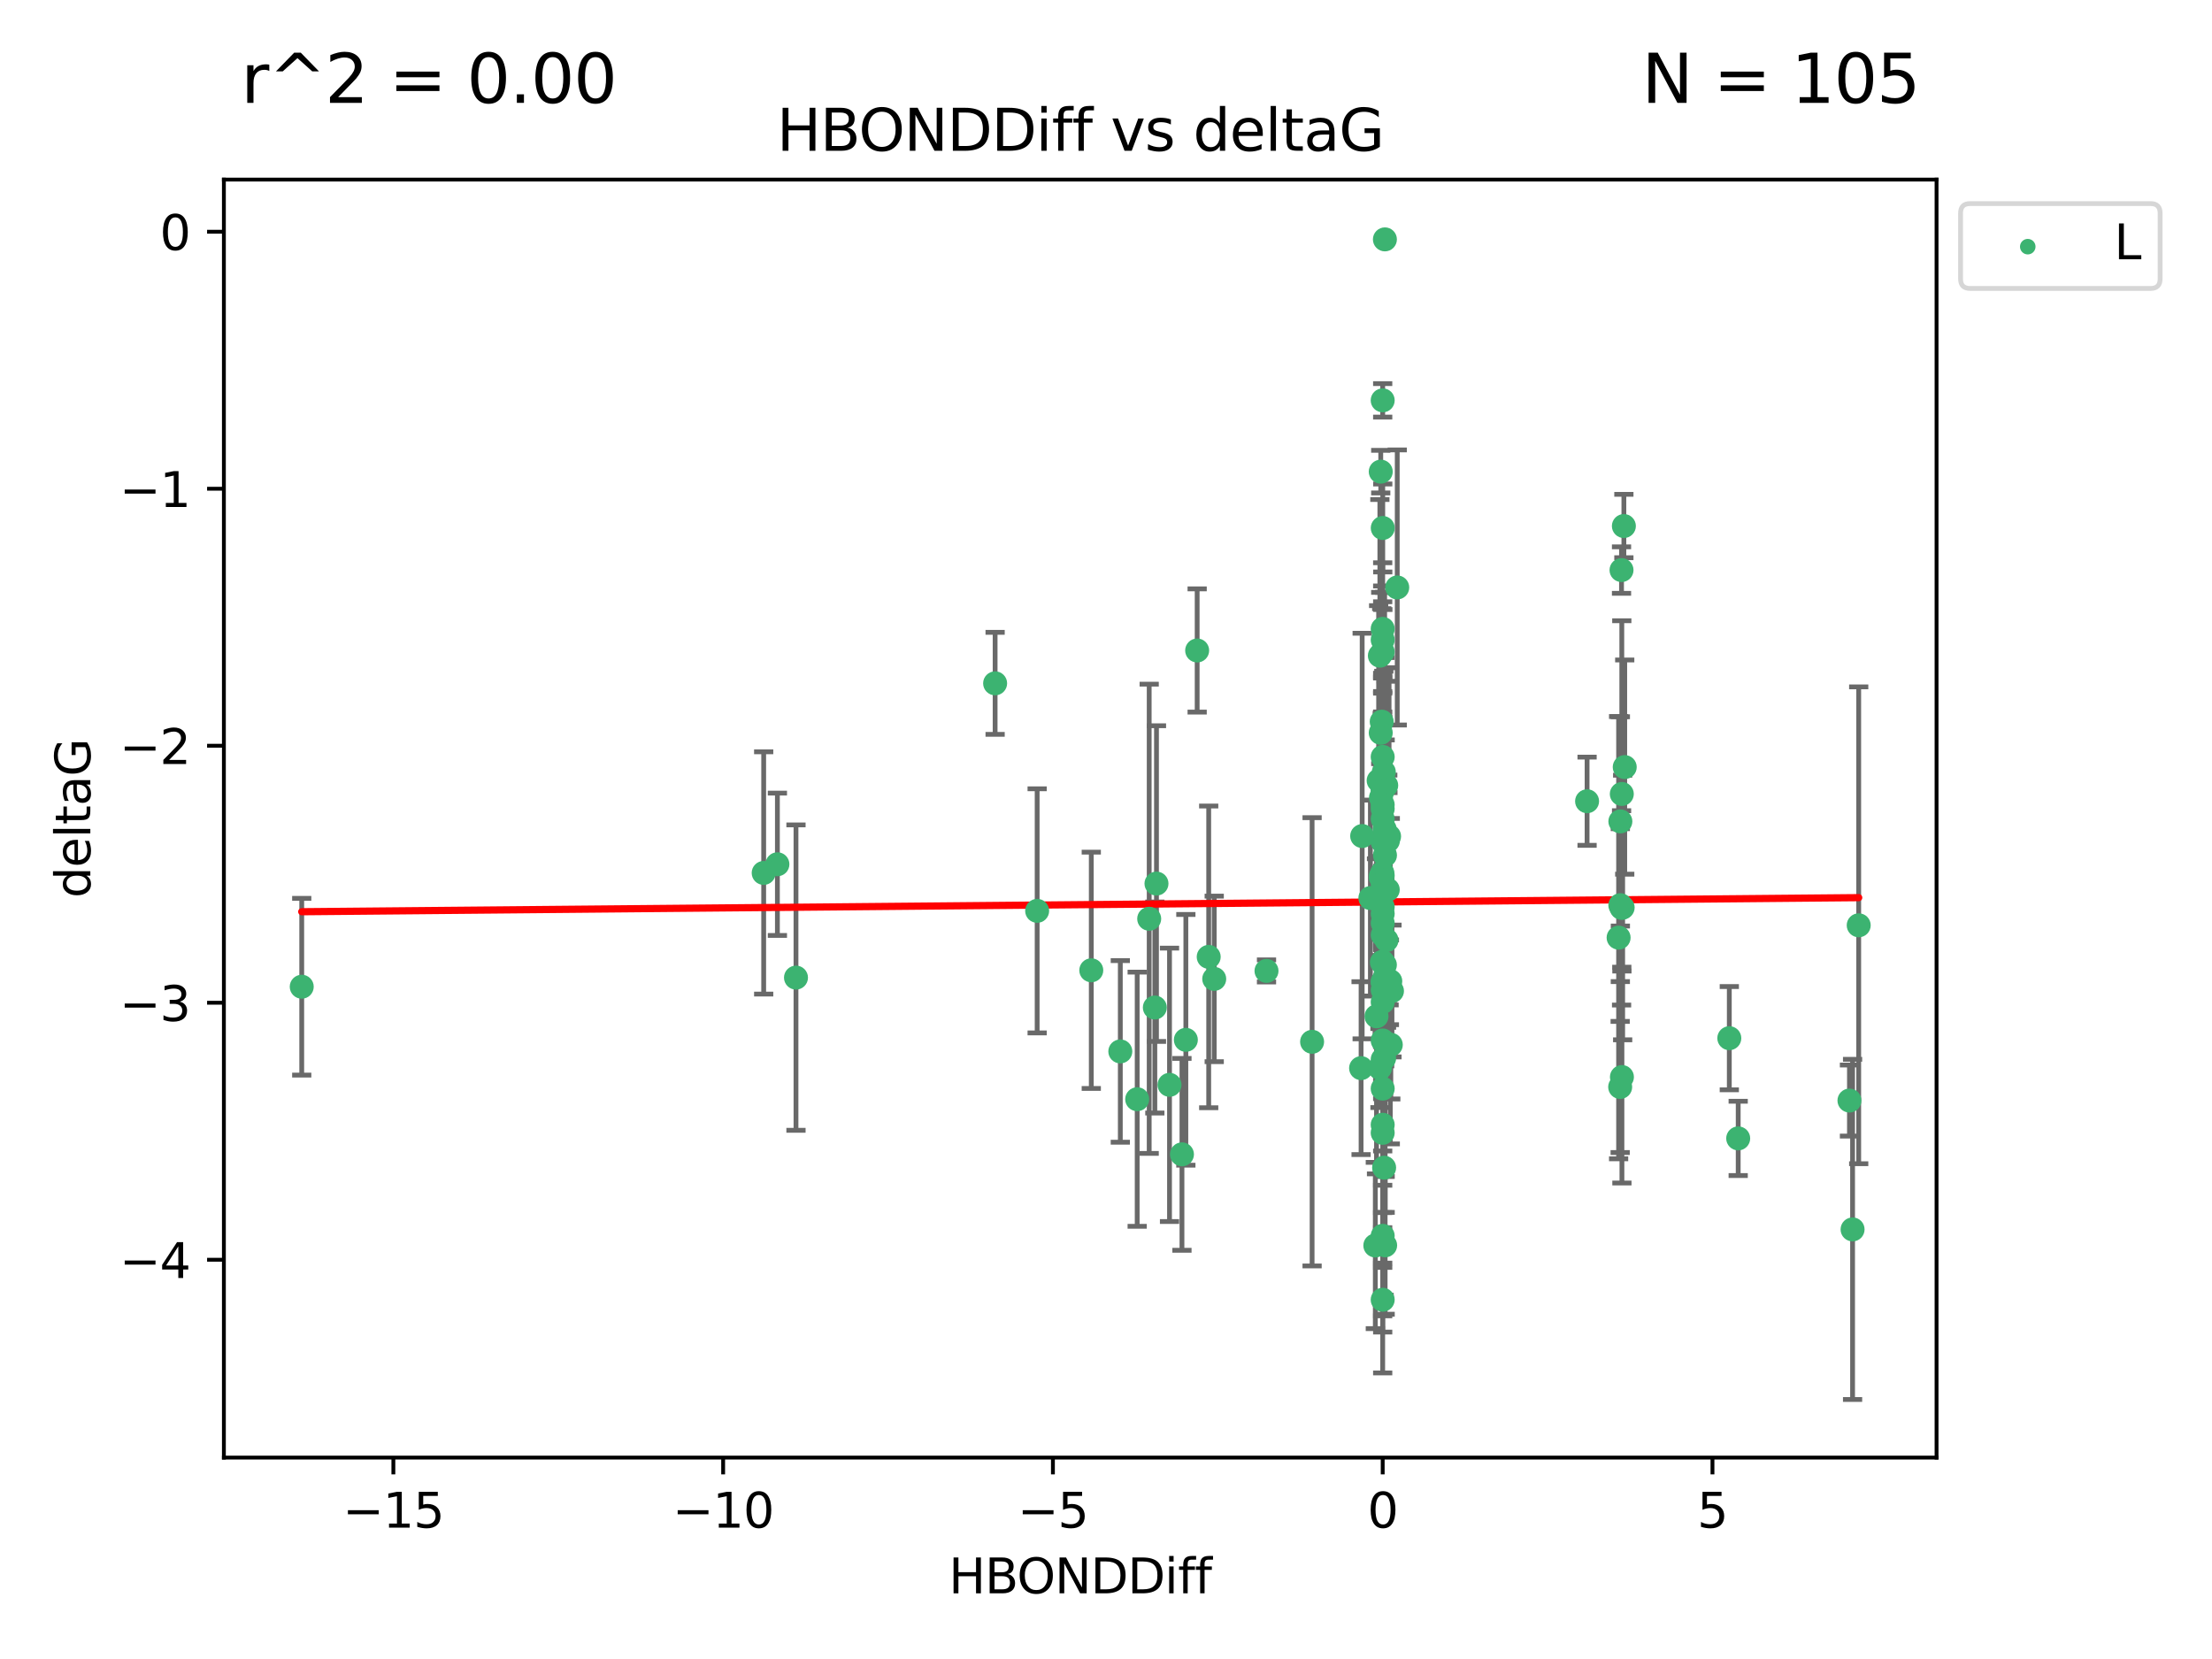 <?xml version="1.0" encoding="utf-8" standalone="no"?>
<!DOCTYPE svg PUBLIC "-//W3C//DTD SVG 1.1//EN"
  "http://www.w3.org/Graphics/SVG/1.1/DTD/svg11.dtd">
<svg xmlns:xlink="http://www.w3.org/1999/xlink" width="460.8pt" height="345.6pt" viewBox="0 0 460.8 345.6" xmlns="http://www.w3.org/2000/svg" version="1.1">
 <defs>
  <style type="text/css">*{stroke-linejoin: round; stroke-linecap: butt}</style>
 </defs>
 <g id="figure_1">
  <g id="patch_1">
   <path d="M 0 345.6 
L 460.8 345.6 
L 460.8 0 
L 0 0 
z
" style="fill: #ffffff"/>
  </g>
  <g id="axes_1">
   <g id="patch_2">
    <path d="M 46.64 303.64 
L 403.42 303.64 
L 403.42 37.411 
L 46.64 37.411 
z
" style="fill: #ffffff"/>
   </g>
   <g id="PathCollection_1">
    <defs>
     <path id="mc619876270" d="M 0 1.118 
C 0.297 1.118 0.581 1 0.791 0.791 
C 1 0.581 1.118 0.297 1.118 0 
C 1.118 -0.297 1 -0.581 0.791 -0.791 
C 0.581 -1 0.297 -1.118 0 -1.118 
C -0.297 -1.118 -0.581 -1 -0.791 -0.791 
C -1 -0.581 -1.118 -0.297 -1.118 0 
C -1.118 0.297 -1 0.581 -0.791 0.791 
C -0.581 1 -0.297 1.118 0 1.118 
z
" style="stroke: #3cb371"/>
    </defs>
    <g clip-path="url(#p62b5f3b037)">
     <use xlink:href="#mc619876270" x="289.728" y="217.646" style="fill: #3cb371; stroke: #3cb371"/>
     <use xlink:href="#mc619876270" x="288.04" y="208.742" style="fill: #3cb371; stroke: #3cb371"/>
     <use xlink:href="#mc619876270" x="252.945" y="203.923" style="fill: #3cb371; stroke: #3cb371"/>
     <use xlink:href="#mc619876270" x="330.618" y="166.911" style="fill: #3cb371; stroke: #3cb371"/>
     <use xlink:href="#mc619876270" x="288.04" y="194.766" style="fill: #3cb371; stroke: #3cb371"/>
     <use xlink:href="#mc619876270" x="288.04" y="270.76" style="fill: #3cb371; stroke: #3cb371"/>
     <use xlink:href="#mc619876270" x="233.382" y="219.029" style="fill: #3cb371; stroke: #3cb371"/>
     <use xlink:href="#mc619876270" x="251.795" y="199.333" style="fill: #3cb371; stroke: #3cb371"/>
     <use xlink:href="#mc619876270" x="288.55" y="259.426" style="fill: #3cb371; stroke: #3cb371"/>
     <use xlink:href="#mc619876270" x="283.539" y="222.512" style="fill: #3cb371; stroke: #3cb371"/>
     <use xlink:href="#mc619876270" x="288.337" y="243.25" style="fill: #3cb371; stroke: #3cb371"/>
     <use xlink:href="#mc619876270" x="337.545" y="188.564" style="fill: #3cb371; stroke: #3cb371"/>
     <use xlink:href="#mc619876270" x="227.334" y="202.131" style="fill: #3cb371; stroke: #3cb371"/>
     <use xlink:href="#mc619876270" x="288.04" y="188.924" style="fill: #3cb371; stroke: #3cb371"/>
     <use xlink:href="#mc619876270" x="385.925" y="256.108" style="fill: #3cb371; stroke: #3cb371"/>
     <use xlink:href="#mc619876270" x="287.636" y="182.758" style="fill: #3cb371; stroke: #3cb371"/>
     <use xlink:href="#mc619876270" x="288.077" y="164.026" style="fill: #3cb371; stroke: #3cb371"/>
     <use xlink:href="#mc619876270" x="287.705" y="182.362" style="fill: #3cb371; stroke: #3cb371"/>
     <use xlink:href="#mc619876270" x="249.39" y="135.507" style="fill: #3cb371; stroke: #3cb371"/>
     <use xlink:href="#mc619876270" x="338.029" y="189.053" style="fill: #3cb371; stroke: #3cb371"/>
     <use xlink:href="#mc619876270" x="288.04" y="192.295" style="fill: #3cb371; stroke: #3cb371"/>
     <use xlink:href="#mc619876270" x="207.302" y="142.352" style="fill: #3cb371; stroke: #3cb371"/>
     <use xlink:href="#mc619876270" x="216.058" y="189.747" style="fill: #3cb371; stroke: #3cb371"/>
     <use xlink:href="#mc619876270" x="239.398" y="191.398" style="fill: #3cb371; stroke: #3cb371"/>
     <use xlink:href="#mc619876270" x="288.774" y="163.612" style="fill: #3cb371; stroke: #3cb371"/>
     <use xlink:href="#mc619876270" x="385.276" y="229.265" style="fill: #3cb371; stroke: #3cb371"/>
     <use xlink:href="#mc619876270" x="288.04" y="234.31" style="fill: #3cb371; stroke: #3cb371"/>
     <use xlink:href="#mc619876270" x="165.818" y="203.654" style="fill: #3cb371; stroke: #3cb371"/>
     <use xlink:href="#mc619876270" x="288.04" y="206.233" style="fill: #3cb371; stroke: #3cb371"/>
     <use xlink:href="#mc619876270" x="287.837" y="150.335" style="fill: #3cb371; stroke: #3cb371"/>
     <use xlink:href="#mc619876270" x="288.04" y="164.058" style="fill: #3cb371; stroke: #3cb371"/>
     <use xlink:href="#mc619876270" x="337.851" y="165.398" style="fill: #3cb371; stroke: #3cb371"/>
     <use xlink:href="#mc619876270" x="236.897" y="228.986" style="fill: #3cb371; stroke: #3cb371"/>
     <use xlink:href="#mc619876270" x="288.501" y="49.866" style="fill: #3cb371; stroke: #3cb371"/>
     <use xlink:href="#mc619876270" x="338.283" y="109.583" style="fill: #3cb371; stroke: #3cb371"/>
     <use xlink:href="#mc619876270" x="246.223" y="240.472" style="fill: #3cb371; stroke: #3cb371"/>
     <use xlink:href="#mc619876270" x="288.449" y="172.724" style="fill: #3cb371; stroke: #3cb371"/>
     <use xlink:href="#mc619876270" x="288.04" y="133.285" style="fill: #3cb371; stroke: #3cb371"/>
     <use xlink:href="#mc619876270" x="287.633" y="152.663" style="fill: #3cb371; stroke: #3cb371"/>
     <use xlink:href="#mc619876270" x="288.04" y="164.706" style="fill: #3cb371; stroke: #3cb371"/>
     <use xlink:href="#mc619876270" x="161.947" y="180.042" style="fill: #3cb371; stroke: #3cb371"/>
     <use xlink:href="#mc619876270" x="337.552" y="171.111" style="fill: #3cb371; stroke: #3cb371"/>
     <use xlink:href="#mc619876270" x="288.04" y="216.753" style="fill: #3cb371; stroke: #3cb371"/>
     <use xlink:href="#mc619876270" x="288.04" y="135.792" style="fill: #3cb371; stroke: #3cb371"/>
     <use xlink:href="#mc619876270" x="387.203" y="192.756" style="fill: #3cb371; stroke: #3cb371"/>
     <use xlink:href="#mc619876270" x="287.955" y="181.819" style="fill: #3cb371; stroke: #3cb371"/>
     <use xlink:href="#mc619876270" x="288.04" y="175.228" style="fill: #3cb371; stroke: #3cb371"/>
     <use xlink:href="#mc619876270" x="288.497" y="200.996" style="fill: #3cb371; stroke: #3cb371"/>
     <use xlink:href="#mc619876270" x="287.196" y="162.605" style="fill: #3cb371; stroke: #3cb371"/>
     <use xlink:href="#mc619876270" x="288.04" y="167.649" style="fill: #3cb371; stroke: #3cb371"/>
     <use xlink:href="#mc619876270" x="289.974" y="206.445" style="fill: #3cb371; stroke: #3cb371"/>
     <use xlink:href="#mc619876270" x="288.04" y="175.362" style="fill: #3cb371; stroke: #3cb371"/>
     <use xlink:href="#mc619876270" x="288.04" y="200.366" style="fill: #3cb371; stroke: #3cb371"/>
     <use xlink:href="#mc619876270" x="288.04" y="220.703" style="fill: #3cb371; stroke: #3cb371"/>
     <use xlink:href="#mc619876270" x="288.04" y="168.478" style="fill: #3cb371; stroke: #3cb371"/>
     <use xlink:href="#mc619876270" x="288.04" y="164.382" style="fill: #3cb371; stroke: #3cb371"/>
     <use xlink:href="#mc619876270" x="287.475" y="222.5" style="fill: #3cb371; stroke: #3cb371"/>
     <use xlink:href="#mc619876270" x="337.803" y="189.128" style="fill: #3cb371; stroke: #3cb371"/>
     <use xlink:href="#mc619876270" x="288.04" y="204.482" style="fill: #3cb371; stroke: #3cb371"/>
     <use xlink:href="#mc619876270" x="240.916" y="184.066" style="fill: #3cb371; stroke: #3cb371"/>
     <use xlink:href="#mc619876270" x="263.835" y="202.26" style="fill: #3cb371; stroke: #3cb371"/>
     <use xlink:href="#mc619876270" x="288.04" y="204.617" style="fill: #3cb371; stroke: #3cb371"/>
     <use xlink:href="#mc619876270" x="286.755" y="211.716" style="fill: #3cb371; stroke: #3cb371"/>
     <use xlink:href="#mc619876270" x="288.04" y="226.78" style="fill: #3cb371; stroke: #3cb371"/>
     <use xlink:href="#mc619876270" x="273.334" y="217.026" style="fill: #3cb371; stroke: #3cb371"/>
     <use xlink:href="#mc619876270" x="288.04" y="235.987" style="fill: #3cb371; stroke: #3cb371"/>
     <use xlink:href="#mc619876270" x="288.04" y="157.679" style="fill: #3cb371; stroke: #3cb371"/>
     <use xlink:href="#mc619876270" x="362.098" y="237.148" style="fill: #3cb371; stroke: #3cb371"/>
     <use xlink:href="#mc619876270" x="337.186" y="195.33" style="fill: #3cb371; stroke: #3cb371"/>
     <use xlink:href="#mc619876270" x="287.683" y="166.16" style="fill: #3cb371; stroke: #3cb371"/>
     <use xlink:href="#mc619876270" x="285.477" y="187.085" style="fill: #3cb371; stroke: #3cb371"/>
     <use xlink:href="#mc619876270" x="337.876" y="224.364" style="fill: #3cb371; stroke: #3cb371"/>
     <use xlink:href="#mc619876270" x="288.04" y="257.445" style="fill: #3cb371; stroke: #3cb371"/>
     <use xlink:href="#mc619876270" x="62.857" y="205.553" style="fill: #3cb371; stroke: #3cb371"/>
     <use xlink:href="#mc619876270" x="288.04" y="170.593" style="fill: #3cb371; stroke: #3cb371"/>
     <use xlink:href="#mc619876270" x="288.275" y="160.819" style="fill: #3cb371; stroke: #3cb371"/>
     <use xlink:href="#mc619876270" x="287.872" y="200.455" style="fill: #3cb371; stroke: #3cb371"/>
     <use xlink:href="#mc619876270" x="159.089" y="181.847" style="fill: #3cb371; stroke: #3cb371"/>
     <use xlink:href="#mc619876270" x="360.246" y="216.272" style="fill: #3cb371; stroke: #3cb371"/>
     <use xlink:href="#mc619876270" x="288.551" y="203.348" style="fill: #3cb371; stroke: #3cb371"/>
     <use xlink:href="#mc619876270" x="247.035" y="216.616" style="fill: #3cb371; stroke: #3cb371"/>
     <use xlink:href="#mc619876270" x="289.621" y="204.398" style="fill: #3cb371; stroke: #3cb371"/>
     <use xlink:href="#mc619876270" x="288.337" y="220.443" style="fill: #3cb371; stroke: #3cb371"/>
     <use xlink:href="#mc619876270" x="288.054" y="109.988" style="fill: #3cb371; stroke: #3cb371"/>
     <use xlink:href="#mc619876270" x="289.128" y="175.137" style="fill: #3cb371; stroke: #3cb371"/>
     <use xlink:href="#mc619876270" x="287.635" y="98.252" style="fill: #3cb371; stroke: #3cb371"/>
     <use xlink:href="#mc619876270" x="289.095" y="185.343" style="fill: #3cb371; stroke: #3cb371"/>
     <use xlink:href="#mc619876270" x="289.436" y="204.631" style="fill: #3cb371; stroke: #3cb371"/>
     <use xlink:href="#mc619876270" x="337.792" y="118.758" style="fill: #3cb371; stroke: #3cb371"/>
     <use xlink:href="#mc619876270" x="337.511" y="226.439" style="fill: #3cb371; stroke: #3cb371"/>
     <use xlink:href="#mc619876270" x="288.515" y="178.162" style="fill: #3cb371; stroke: #3cb371"/>
     <use xlink:href="#mc619876270" x="240.574" y="209.885" style="fill: #3cb371; stroke: #3cb371"/>
     <use xlink:href="#mc619876270" x="288.835" y="195.847" style="fill: #3cb371; stroke: #3cb371"/>
     <use xlink:href="#mc619876270" x="288.04" y="131.005" style="fill: #3cb371; stroke: #3cb371"/>
     <use xlink:href="#mc619876270" x="283.764" y="174.161" style="fill: #3cb371; stroke: #3cb371"/>
     <use xlink:href="#mc619876270" x="286.505" y="259.459" style="fill: #3cb371; stroke: #3cb371"/>
     <use xlink:href="#mc619876270" x="288.04" y="182.341" style="fill: #3cb371; stroke: #3cb371"/>
     <use xlink:href="#mc619876270" x="288.04" y="83.4" style="fill: #3cb371; stroke: #3cb371"/>
     <use xlink:href="#mc619876270" x="243.631" y="225.991" style="fill: #3cb371; stroke: #3cb371"/>
     <use xlink:href="#mc619876270" x="287.452" y="136.592" style="fill: #3cb371; stroke: #3cb371"/>
     <use xlink:href="#mc619876270" x="338.461" y="159.796" style="fill: #3cb371; stroke: #3cb371"/>
     <use xlink:href="#mc619876270" x="289.37" y="174.223" style="fill: #3cb371; stroke: #3cb371"/>
     <use xlink:href="#mc619876270" x="291.071" y="122.377" style="fill: #3cb371; stroke: #3cb371"/>
     <use xlink:href="#mc619876270" x="288.04" y="190.354" style="fill: #3cb371; stroke: #3cb371"/>
     <use xlink:href="#mc619876270" x="288.04" y="184.111" style="fill: #3cb371; stroke: #3cb371"/>
    </g>
   </g>
   <g id="matplotlib.axis_1">
    <g id="xtick_1">
     <g id="line2d_1">
      <defs>
       <path id="mdedbee7832" d="M 0 0 
L 0 3.5 
" style="stroke: #000000; stroke-width: 0.8"/>
      </defs>
      <g>
       <use xlink:href="#mdedbee7832" x="81.946" y="303.64" style="stroke: #000000; stroke-width: 0.8"/>
      </g>
     </g>
     <g id="text_1">
      <!-- −15 -->
      <g transform="translate(71.393 318.238)scale(0.1 -0.1)">
       <defs>
        <path id="DejaVuSans-2212" d="M 678 2272 
L 4684 2272 
L 4684 1741 
L 678 1741 
L 678 2272 
z
" transform="scale(0.016)"/>
        <path id="DejaVuSans-31" d="M 794 531 
L 1825 531 
L 1825 4091 
L 703 3866 
L 703 4441 
L 1819 4666 
L 2450 4666 
L 2450 531 
L 3481 531 
L 3481 0 
L 794 0 
L 794 531 
z
" transform="scale(0.016)"/>
        <path id="DejaVuSans-35" d="M 691 4666 
L 3169 4666 
L 3169 4134 
L 1269 4134 
L 1269 2991 
Q 1406 3038 1543 3061 
Q 1681 3084 1819 3084 
Q 2600 3084 3056 2656 
Q 3513 2228 3513 1497 
Q 3513 744 3044 326 
Q 2575 -91 1722 -91 
Q 1428 -91 1123 -41 
Q 819 9 494 109 
L 494 744 
Q 775 591 1075 516 
Q 1375 441 1709 441 
Q 2250 441 2565 725 
Q 2881 1009 2881 1497 
Q 2881 1984 2565 2268 
Q 2250 2553 1709 2553 
Q 1456 2553 1204 2497 
Q 953 2441 691 2322 
L 691 4666 
z
" transform="scale(0.016)"/>
       </defs>
       <use xlink:href="#DejaVuSans-2212"/>
       <use xlink:href="#DejaVuSans-31" x="83.789"/>
       <use xlink:href="#DejaVuSans-35" x="147.412"/>
      </g>
     </g>
    </g>
    <g id="xtick_2">
     <g id="line2d_2">
      <g>
       <use xlink:href="#mdedbee7832" x="150.644" y="303.64" style="stroke: #000000; stroke-width: 0.8"/>
      </g>
     </g>
     <g id="text_2">
      <!-- −10 -->
      <g transform="translate(140.091 318.238)scale(0.1 -0.1)">
       <defs>
        <path id="DejaVuSans-30" d="M 2034 4250 
Q 1547 4250 1301 3770 
Q 1056 3291 1056 2328 
Q 1056 1369 1301 889 
Q 1547 409 2034 409 
Q 2525 409 2770 889 
Q 3016 1369 3016 2328 
Q 3016 3291 2770 3770 
Q 2525 4250 2034 4250 
z
M 2034 4750 
Q 2819 4750 3233 4129 
Q 3647 3509 3647 2328 
Q 3647 1150 3233 529 
Q 2819 -91 2034 -91 
Q 1250 -91 836 529 
Q 422 1150 422 2328 
Q 422 3509 836 4129 
Q 1250 4750 2034 4750 
z
" transform="scale(0.016)"/>
       </defs>
       <use xlink:href="#DejaVuSans-2212"/>
       <use xlink:href="#DejaVuSans-31" x="83.789"/>
       <use xlink:href="#DejaVuSans-30" x="147.412"/>
      </g>
     </g>
    </g>
    <g id="xtick_3">
     <g id="line2d_3">
      <g>
       <use xlink:href="#mdedbee7832" x="219.342" y="303.64" style="stroke: #000000; stroke-width: 0.8"/>
      </g>
     </g>
     <g id="text_3">
      <!-- −5 -->
      <g transform="translate(211.971 318.238)scale(0.1 -0.1)">
       <use xlink:href="#DejaVuSans-2212"/>
       <use xlink:href="#DejaVuSans-35" x="83.789"/>
      </g>
     </g>
    </g>
    <g id="xtick_4">
     <g id="line2d_4">
      <g>
       <use xlink:href="#mdedbee7832" x="288.04" y="303.64" style="stroke: #000000; stroke-width: 0.8"/>
      </g>
     </g>
     <g id="text_4">
      <!-- 0 -->
      <g transform="translate(284.859 318.238)scale(0.1 -0.1)">
       <use xlink:href="#DejaVuSans-30"/>
      </g>
     </g>
    </g>
    <g id="xtick_5">
     <g id="line2d_5">
      <g>
       <use xlink:href="#mdedbee7832" x="356.738" y="303.64" style="stroke: #000000; stroke-width: 0.8"/>
      </g>
     </g>
     <g id="text_5">
      <!-- 5 -->
      <g transform="translate(353.557 318.238)scale(0.1 -0.1)">
       <use xlink:href="#DejaVuSans-35"/>
      </g>
     </g>
    </g>
    <g id="text_6">
     <!-- HBONDDiff -->
     <g transform="translate(197.641 331.917)scale(0.1 -0.1)">
      <defs>
       <path id="DejaVuSans-48" d="M 628 4666 
L 1259 4666 
L 1259 2753 
L 3553 2753 
L 3553 4666 
L 4184 4666 
L 4184 0 
L 3553 0 
L 3553 2222 
L 1259 2222 
L 1259 0 
L 628 0 
L 628 4666 
z
" transform="scale(0.016)"/>
       <path id="DejaVuSans-42" d="M 1259 2228 
L 1259 519 
L 2272 519 
Q 2781 519 3026 730 
Q 3272 941 3272 1375 
Q 3272 1813 3026 2020 
Q 2781 2228 2272 2228 
L 1259 2228 
z
M 1259 4147 
L 1259 2741 
L 2194 2741 
Q 2656 2741 2882 2914 
Q 3109 3088 3109 3444 
Q 3109 3797 2882 3972 
Q 2656 4147 2194 4147 
L 1259 4147 
z
M 628 4666 
L 2241 4666 
Q 2963 4666 3353 4366 
Q 3744 4066 3744 3513 
Q 3744 3084 3544 2831 
Q 3344 2578 2956 2516 
Q 3422 2416 3680 2098 
Q 3938 1781 3938 1306 
Q 3938 681 3513 340 
Q 3088 0 2303 0 
L 628 0 
L 628 4666 
z
" transform="scale(0.016)"/>
       <path id="DejaVuSans-4f" d="M 2522 4238 
Q 1834 4238 1429 3725 
Q 1025 3213 1025 2328 
Q 1025 1447 1429 934 
Q 1834 422 2522 422 
Q 3209 422 3611 934 
Q 4013 1447 4013 2328 
Q 4013 3213 3611 3725 
Q 3209 4238 2522 4238 
z
M 2522 4750 
Q 3503 4750 4090 4092 
Q 4678 3434 4678 2328 
Q 4678 1225 4090 567 
Q 3503 -91 2522 -91 
Q 1538 -91 948 565 
Q 359 1222 359 2328 
Q 359 3434 948 4092 
Q 1538 4750 2522 4750 
z
" transform="scale(0.016)"/>
       <path id="DejaVuSans-4e" d="M 628 4666 
L 1478 4666 
L 3547 763 
L 3547 4666 
L 4159 4666 
L 4159 0 
L 3309 0 
L 1241 3903 
L 1241 0 
L 628 0 
L 628 4666 
z
" transform="scale(0.016)"/>
       <path id="DejaVuSans-44" d="M 1259 4147 
L 1259 519 
L 2022 519 
Q 2988 519 3436 956 
Q 3884 1394 3884 2338 
Q 3884 3275 3436 3711 
Q 2988 4147 2022 4147 
L 1259 4147 
z
M 628 4666 
L 1925 4666 
Q 3281 4666 3915 4102 
Q 4550 3538 4550 2338 
Q 4550 1131 3912 565 
Q 3275 0 1925 0 
L 628 0 
L 628 4666 
z
" transform="scale(0.016)"/>
       <path id="DejaVuSans-69" d="M 603 3500 
L 1178 3500 
L 1178 0 
L 603 0 
L 603 3500 
z
M 603 4863 
L 1178 4863 
L 1178 4134 
L 603 4134 
L 603 4863 
z
" transform="scale(0.016)"/>
       <path id="DejaVuSans-66" d="M 2375 4863 
L 2375 4384 
L 1825 4384 
Q 1516 4384 1395 4259 
Q 1275 4134 1275 3809 
L 1275 3500 
L 2222 3500 
L 2222 3053 
L 1275 3053 
L 1275 0 
L 697 0 
L 697 3053 
L 147 3053 
L 147 3500 
L 697 3500 
L 697 3744 
Q 697 4328 969 4595 
Q 1241 4863 1831 4863 
L 2375 4863 
z
" transform="scale(0.016)"/>
      </defs>
      <use xlink:href="#DejaVuSans-48"/>
      <use xlink:href="#DejaVuSans-42" x="75.195"/>
      <use xlink:href="#DejaVuSans-4f" x="142.049"/>
      <use xlink:href="#DejaVuSans-4e" x="220.76"/>
      <use xlink:href="#DejaVuSans-44" x="295.564"/>
      <use xlink:href="#DejaVuSans-44" x="372.566"/>
      <use xlink:href="#DejaVuSans-69" x="449.568"/>
      <use xlink:href="#DejaVuSans-66" x="477.352"/>
      <use xlink:href="#DejaVuSans-66" x="512.557"/>
     </g>
    </g>
   </g>
   <g id="matplotlib.axis_2">
    <g id="ytick_1">
     <g id="line2d_6">
      <defs>
       <path id="m6991190619" d="M 0 0 
L -3.5 0 
" style="stroke: #000000; stroke-width: 0.8"/>
      </defs>
      <g>
       <use xlink:href="#m6991190619" x="46.64" y="262.427" style="stroke: #000000; stroke-width: 0.8"/>
      </g>
     </g>
     <g id="text_7">
      <!-- −4 -->
      <g transform="translate(24.898 266.226)scale(0.1 -0.1)">
       <defs>
        <path id="DejaVuSans-34" d="M 2419 4116 
L 825 1625 
L 2419 1625 
L 2419 4116 
z
M 2253 4666 
L 3047 4666 
L 3047 1625 
L 3713 1625 
L 3713 1100 
L 3047 1100 
L 3047 0 
L 2419 0 
L 2419 1100 
L 313 1100 
L 313 1709 
L 2253 4666 
z
" transform="scale(0.016)"/>
       </defs>
       <use xlink:href="#DejaVuSans-2212"/>
       <use xlink:href="#DejaVuSans-34" x="83.789"/>
      </g>
     </g>
    </g>
    <g id="ytick_2">
     <g id="line2d_7">
      <g>
       <use xlink:href="#m6991190619" x="46.64" y="208.89" style="stroke: #000000; stroke-width: 0.8"/>
      </g>
     </g>
     <g id="text_8">
      <!-- −3 -->
      <g transform="translate(24.898 212.689)scale(0.1 -0.1)">
       <defs>
        <path id="DejaVuSans-33" d="M 2597 2516 
Q 3050 2419 3304 2112 
Q 3559 1806 3559 1356 
Q 3559 666 3084 287 
Q 2609 -91 1734 -91 
Q 1441 -91 1130 -33 
Q 819 25 488 141 
L 488 750 
Q 750 597 1062 519 
Q 1375 441 1716 441 
Q 2309 441 2620 675 
Q 2931 909 2931 1356 
Q 2931 1769 2642 2001 
Q 2353 2234 1838 2234 
L 1294 2234 
L 1294 2753 
L 1863 2753 
Q 2328 2753 2575 2939 
Q 2822 3125 2822 3475 
Q 2822 3834 2567 4026 
Q 2313 4219 1838 4219 
Q 1578 4219 1281 4162 
Q 984 4106 628 3988 
L 628 4550 
Q 988 4650 1302 4700 
Q 1616 4750 1894 4750 
Q 2613 4750 3031 4423 
Q 3450 4097 3450 3541 
Q 3450 3153 3228 2886 
Q 3006 2619 2597 2516 
z
" transform="scale(0.016)"/>
       </defs>
       <use xlink:href="#DejaVuSans-2212"/>
       <use xlink:href="#DejaVuSans-33" x="83.789"/>
      </g>
     </g>
    </g>
    <g id="ytick_3">
     <g id="line2d_8">
      <g>
       <use xlink:href="#m6991190619" x="46.64" y="155.352" style="stroke: #000000; stroke-width: 0.8"/>
      </g>
     </g>
     <g id="text_9">
      <!-- −2 -->
      <g transform="translate(24.898 159.152)scale(0.1 -0.1)">
       <defs>
        <path id="DejaVuSans-32" d="M 1228 531 
L 3431 531 
L 3431 0 
L 469 0 
L 469 531 
Q 828 903 1448 1529 
Q 2069 2156 2228 2338 
Q 2531 2678 2651 2914 
Q 2772 3150 2772 3378 
Q 2772 3750 2511 3984 
Q 2250 4219 1831 4219 
Q 1534 4219 1204 4116 
Q 875 4013 500 3803 
L 500 4441 
Q 881 4594 1212 4672 
Q 1544 4750 1819 4750 
Q 2544 4750 2975 4387 
Q 3406 4025 3406 3419 
Q 3406 3131 3298 2873 
Q 3191 2616 2906 2266 
Q 2828 2175 2409 1742 
Q 1991 1309 1228 531 
z
" transform="scale(0.016)"/>
       </defs>
       <use xlink:href="#DejaVuSans-2212"/>
       <use xlink:href="#DejaVuSans-32" x="83.789"/>
      </g>
     </g>
    </g>
    <g id="ytick_4">
     <g id="line2d_9">
      <g>
       <use xlink:href="#m6991190619" x="46.64" y="101.815" style="stroke: #000000; stroke-width: 0.8"/>
      </g>
     </g>
     <g id="text_10">
      <!-- −1 -->
      <g transform="translate(24.898 105.614)scale(0.1 -0.1)">
       <use xlink:href="#DejaVuSans-2212"/>
       <use xlink:href="#DejaVuSans-31" x="83.789"/>
      </g>
     </g>
    </g>
    <g id="ytick_5">
     <g id="line2d_10">
      <g>
       <use xlink:href="#m6991190619" x="46.64" y="48.278" style="stroke: #000000; stroke-width: 0.8"/>
      </g>
     </g>
     <g id="text_11">
      <!-- 0 -->
      <g transform="translate(33.278 52.077)scale(0.1 -0.1)">
       <use xlink:href="#DejaVuSans-30"/>
      </g>
     </g>
    </g>
    <g id="text_12">
     <!-- deltaG -->
     <g transform="translate(18.818 187.064)rotate(-90)scale(0.1 -0.1)">
      <defs>
       <path id="DejaVuSans-64" d="M 2906 2969 
L 2906 4863 
L 3481 4863 
L 3481 0 
L 2906 0 
L 2906 525 
Q 2725 213 2448 61 
Q 2172 -91 1784 -91 
Q 1150 -91 751 415 
Q 353 922 353 1747 
Q 353 2572 751 3078 
Q 1150 3584 1784 3584 
Q 2172 3584 2448 3432 
Q 2725 3281 2906 2969 
z
M 947 1747 
Q 947 1113 1208 752 
Q 1469 391 1925 391 
Q 2381 391 2643 752 
Q 2906 1113 2906 1747 
Q 2906 2381 2643 2742 
Q 2381 3103 1925 3103 
Q 1469 3103 1208 2742 
Q 947 2381 947 1747 
z
" transform="scale(0.016)"/>
       <path id="DejaVuSans-65" d="M 3597 1894 
L 3597 1613 
L 953 1613 
Q 991 1019 1311 708 
Q 1631 397 2203 397 
Q 2534 397 2845 478 
Q 3156 559 3463 722 
L 3463 178 
Q 3153 47 2828 -22 
Q 2503 -91 2169 -91 
Q 1331 -91 842 396 
Q 353 884 353 1716 
Q 353 2575 817 3079 
Q 1281 3584 2069 3584 
Q 2775 3584 3186 3129 
Q 3597 2675 3597 1894 
z
M 3022 2063 
Q 3016 2534 2758 2815 
Q 2500 3097 2075 3097 
Q 1594 3097 1305 2825 
Q 1016 2553 972 2059 
L 3022 2063 
z
" transform="scale(0.016)"/>
       <path id="DejaVuSans-6c" d="M 603 4863 
L 1178 4863 
L 1178 0 
L 603 0 
L 603 4863 
z
" transform="scale(0.016)"/>
       <path id="DejaVuSans-74" d="M 1172 4494 
L 1172 3500 
L 2356 3500 
L 2356 3053 
L 1172 3053 
L 1172 1153 
Q 1172 725 1289 603 
Q 1406 481 1766 481 
L 2356 481 
L 2356 0 
L 1766 0 
Q 1100 0 847 248 
Q 594 497 594 1153 
L 594 3053 
L 172 3053 
L 172 3500 
L 594 3500 
L 594 4494 
L 1172 4494 
z
" transform="scale(0.016)"/>
       <path id="DejaVuSans-61" d="M 2194 1759 
Q 1497 1759 1228 1600 
Q 959 1441 959 1056 
Q 959 750 1161 570 
Q 1363 391 1709 391 
Q 2188 391 2477 730 
Q 2766 1069 2766 1631 
L 2766 1759 
L 2194 1759 
z
M 3341 1997 
L 3341 0 
L 2766 0 
L 2766 531 
Q 2569 213 2275 61 
Q 1981 -91 1556 -91 
Q 1019 -91 701 211 
Q 384 513 384 1019 
Q 384 1609 779 1909 
Q 1175 2209 1959 2209 
L 2766 2209 
L 2766 2266 
Q 2766 2663 2505 2880 
Q 2244 3097 1772 3097 
Q 1472 3097 1187 3025 
Q 903 2953 641 2809 
L 641 3341 
Q 956 3463 1253 3523 
Q 1550 3584 1831 3584 
Q 2591 3584 2966 3190 
Q 3341 2797 3341 1997 
z
" transform="scale(0.016)"/>
       <path id="DejaVuSans-47" d="M 3809 666 
L 3809 1919 
L 2778 1919 
L 2778 2438 
L 4434 2438 
L 4434 434 
Q 4069 175 3628 42 
Q 3188 -91 2688 -91 
Q 1594 -91 976 548 
Q 359 1188 359 2328 
Q 359 3472 976 4111 
Q 1594 4750 2688 4750 
Q 3144 4750 3555 4637 
Q 3966 4525 4313 4306 
L 4313 3634 
Q 3963 3931 3569 4081 
Q 3175 4231 2741 4231 
Q 1884 4231 1454 3753 
Q 1025 3275 1025 2328 
Q 1025 1384 1454 906 
Q 1884 428 2741 428 
Q 3075 428 3337 486 
Q 3600 544 3809 666 
z
" transform="scale(0.016)"/>
      </defs>
      <use xlink:href="#DejaVuSans-64"/>
      <use xlink:href="#DejaVuSans-65" x="63.477"/>
      <use xlink:href="#DejaVuSans-6c" x="125"/>
      <use xlink:href="#DejaVuSans-74" x="152.783"/>
      <use xlink:href="#DejaVuSans-61" x="191.992"/>
      <use xlink:href="#DejaVuSans-47" x="253.271"/>
     </g>
    </g>
   </g>
   <g id="LineCollection_1">
    <path d="M 289.728 228.937 
L 289.728 206.356 
" clip-path="url(#p62b5f3b037)" style="fill: none; stroke: #696969"/>
    <path d="M 288.04 257.953 
L 288.04 159.531 
" clip-path="url(#p62b5f3b037)" style="fill: none; stroke: #696969"/>
    <path d="M 252.945 221.168 
L 252.945 186.679 
" clip-path="url(#p62b5f3b037)" style="fill: none; stroke: #696969"/>
    <path d="M 330.618 176.101 
L 330.618 157.722 
" clip-path="url(#p62b5f3b037)" style="fill: none; stroke: #696969"/>
    <path d="M 288.04 207.01 
L 288.04 182.523 
" clip-path="url(#p62b5f3b037)" style="fill: none; stroke: #696969"/>
    <path d="M 288.04 277.493 
L 288.04 264.026 
" clip-path="url(#p62b5f3b037)" style="fill: none; stroke: #696969"/>
    <path d="M 233.382 237.946 
L 233.382 200.111 
" clip-path="url(#p62b5f3b037)" style="fill: none; stroke: #696969"/>
    <path d="M 251.795 230.759 
L 251.795 167.906 
" clip-path="url(#p62b5f3b037)" style="fill: none; stroke: #696969"/>
    <path d="M 288.55 273.775 
L 288.55 245.078 
" clip-path="url(#p62b5f3b037)" style="fill: none; stroke: #696969"/>
    <path d="M 283.539 240.516 
L 283.539 204.507 
" clip-path="url(#p62b5f3b037)" style="fill: none; stroke: #696969"/>
    <path d="M 288.337 269.818 
L 288.337 216.682 
" clip-path="url(#p62b5f3b037)" style="fill: none; stroke: #696969"/>
    <path d="M 337.545 204.484 
L 337.545 172.644 
" clip-path="url(#p62b5f3b037)" style="fill: none; stroke: #696969"/>
    <path d="M 227.334 226.742 
L 227.334 177.521 
" clip-path="url(#p62b5f3b037)" style="fill: none; stroke: #696969"/>
    <path d="M 288.04 233.787 
L 288.04 144.061 
" clip-path="url(#p62b5f3b037)" style="fill: none; stroke: #696969"/>
    <path d="M 385.925 291.539 
L 385.925 220.677 
" clip-path="url(#p62b5f3b037)" style="fill: none; stroke: #696969"/>
    <path d="M 287.636 206.428 
L 287.636 159.088 
" clip-path="url(#p62b5f3b037)" style="fill: none; stroke: #696969"/>
    <path d="M 288.077 201.078 
L 288.077 126.975 
" clip-path="url(#p62b5f3b037)" style="fill: none; stroke: #696969"/>
    <path d="M 287.705 195.653 
L 287.705 169.071 
" clip-path="url(#p62b5f3b037)" style="fill: none; stroke: #696969"/>
    <path d="M 249.39 148.341 
L 249.39 122.672 
" clip-path="url(#p62b5f3b037)" style="fill: none; stroke: #696969"/>
    <path d="M 338.029 216.614 
L 338.029 161.492 
" clip-path="url(#p62b5f3b037)" style="fill: none; stroke: #696969"/>
    <path d="M 288.04 214.833 
L 288.04 169.758 
" clip-path="url(#p62b5f3b037)" style="fill: none; stroke: #696969"/>
    <path d="M 207.302 152.977 
L 207.302 131.727 
" clip-path="url(#p62b5f3b037)" style="fill: none; stroke: #696969"/>
    <path d="M 216.058 215.176 
L 216.058 164.319 
" clip-path="url(#p62b5f3b037)" style="fill: none; stroke: #696969"/>
    <path d="M 239.398 240.277 
L 239.398 142.518 
" clip-path="url(#p62b5f3b037)" style="fill: none; stroke: #696969"/>
    <path d="M 288.774 185.304 
L 288.774 141.92 
" clip-path="url(#p62b5f3b037)" style="fill: none; stroke: #696969"/>
    <path d="M 385.276 236.666 
L 385.276 221.863 
" clip-path="url(#p62b5f3b037)" style="fill: none; stroke: #696969"/>
    <path d="M 288.04 274.117 
L 288.04 194.502 
" clip-path="url(#p62b5f3b037)" style="fill: none; stroke: #696969"/>
    <path d="M 165.818 235.464 
L 165.818 171.844 
" clip-path="url(#p62b5f3b037)" style="fill: none; stroke: #696969"/>
    <path d="M 288.04 223.57 
L 288.04 188.895 
" clip-path="url(#p62b5f3b037)" style="fill: none; stroke: #696969"/>
    <path d="M 287.837 173.87 
L 287.837 126.8 
" clip-path="url(#p62b5f3b037)" style="fill: none; stroke: #696969"/>
    <path d="M 288.04 197.088 
L 288.04 131.027 
" clip-path="url(#p62b5f3b037)" style="fill: none; stroke: #696969"/>
    <path d="M 337.851 201.482 
L 337.851 129.313 
" clip-path="url(#p62b5f3b037)" style="fill: none; stroke: #696969"/>
    <path d="M 236.897 255.46 
L 236.897 202.512 
" clip-path="url(#p62b5f3b037)" style="fill: none; stroke: #696969"/>
    <path d="M 288.501 50.22 
L 288.501 49.513 
" clip-path="url(#p62b5f3b037)" style="fill: none; stroke: #696969"/>
    <path d="M 338.283 116.184 
L 338.283 102.983 
" clip-path="url(#p62b5f3b037)" style="fill: none; stroke: #696969"/>
    <path d="M 246.223 260.458 
L 246.223 220.486 
" clip-path="url(#p62b5f3b037)" style="fill: none; stroke: #696969"/>
    <path d="M 288.449 222.053 
L 288.449 123.396 
" clip-path="url(#p62b5f3b037)" style="fill: none; stroke: #696969"/>
    <path d="M 288.04 149.338 
L 288.04 117.233 
" clip-path="url(#p62b5f3b037)" style="fill: none; stroke: #696969"/>
    <path d="M 287.633 181.926 
L 287.633 123.4 
" clip-path="url(#p62b5f3b037)" style="fill: none; stroke: #696969"/>
    <path d="M 288.04 196.712 
L 288.04 132.7 
" clip-path="url(#p62b5f3b037)" style="fill: none; stroke: #696969"/>
    <path d="M 161.947 194.869 
L 161.947 165.216 
" clip-path="url(#p62b5f3b037)" style="fill: none; stroke: #696969"/>
    <path d="M 337.552 192.91 
L 337.552 149.312 
" clip-path="url(#p62b5f3b037)" style="fill: none; stroke: #696969"/>
    <path d="M 288.04 246.912 
L 288.04 186.594 
" clip-path="url(#p62b5f3b037)" style="fill: none; stroke: #696969"/>
    <path d="M 288.04 149.515 
L 288.04 122.068 
" clip-path="url(#p62b5f3b037)" style="fill: none; stroke: #696969"/>
    <path d="M 387.203 242.424 
L 387.203 143.088 
" clip-path="url(#p62b5f3b037)" style="fill: none; stroke: #696969"/>
    <path d="M 287.955 215.036 
L 287.955 148.602 
" clip-path="url(#p62b5f3b037)" style="fill: none; stroke: #696969"/>
    <path d="M 288.04 192.967 
L 288.04 157.489 
" clip-path="url(#p62b5f3b037)" style="fill: none; stroke: #696969"/>
    <path d="M 288.497 219.021 
L 288.497 182.971 
" clip-path="url(#p62b5f3b037)" style="fill: none; stroke: #696969"/>
    <path d="M 287.196 199.041 
L 287.196 126.168 
" clip-path="url(#p62b5f3b037)" style="fill: none; stroke: #696969"/>
    <path d="M 288.04 194.236 
L 288.04 141.062 
" clip-path="url(#p62b5f3b037)" style="fill: none; stroke: #696969"/>
    <path d="M 289.974 220.176 
L 289.974 192.713 
" clip-path="url(#p62b5f3b037)" style="fill: none; stroke: #696969"/>
    <path d="M 288.04 206.326 
L 288.04 144.399 
" clip-path="url(#p62b5f3b037)" style="fill: none; stroke: #696969"/>
    <path d="M 288.04 207.577 
L 288.04 193.155 
" clip-path="url(#p62b5f3b037)" style="fill: none; stroke: #696969"/>
    <path d="M 288.04 252.608 
L 288.04 188.798 
" clip-path="url(#p62b5f3b037)" style="fill: none; stroke: #696969"/>
    <path d="M 288.04 195.71 
L 288.04 141.247 
" clip-path="url(#p62b5f3b037)" style="fill: none; stroke: #696969"/>
    <path d="M 288.04 180.452 
L 288.04 148.312 
" clip-path="url(#p62b5f3b037)" style="fill: none; stroke: #696969"/>
    <path d="M 287.475 230.726 
L 287.475 214.273 
" clip-path="url(#p62b5f3b037)" style="fill: none; stroke: #696969"/>
    <path d="M 337.803 209.369 
L 337.803 168.887 
" clip-path="url(#p62b5f3b037)" style="fill: none; stroke: #696969"/>
    <path d="M 288.04 239.774 
L 288.04 169.19 
" clip-path="url(#p62b5f3b037)" style="fill: none; stroke: #696969"/>
    <path d="M 240.916 216.948 
L 240.916 151.185 
" clip-path="url(#p62b5f3b037)" style="fill: none; stroke: #696969"/>
    <path d="M 263.835 204.56 
L 263.835 199.96 
" clip-path="url(#p62b5f3b037)" style="fill: none; stroke: #696969"/>
    <path d="M 288.04 224.85 
L 288.04 184.383 
" clip-path="url(#p62b5f3b037)" style="fill: none; stroke: #696969"/>
    <path d="M 286.755 244.54 
L 286.755 178.892 
" clip-path="url(#p62b5f3b037)" style="fill: none; stroke: #696969"/>
    <path d="M 288.04 255.744 
L 288.04 197.817 
" clip-path="url(#p62b5f3b037)" style="fill: none; stroke: #696969"/>
    <path d="M 273.334 263.717 
L 273.334 170.335 
" clip-path="url(#p62b5f3b037)" style="fill: none; stroke: #696969"/>
    <path d="M 288.04 263.126 
L 288.04 208.848 
" clip-path="url(#p62b5f3b037)" style="fill: none; stroke: #696969"/>
    <path d="M 288.04 175.112 
L 288.04 140.246 
" clip-path="url(#p62b5f3b037)" style="fill: none; stroke: #696969"/>
    <path d="M 362.098 244.886 
L 362.098 229.41 
" clip-path="url(#p62b5f3b037)" style="fill: none; stroke: #696969"/>
    <path d="M 337.186 241.396 
L 337.186 149.263 
" clip-path="url(#p62b5f3b037)" style="fill: none; stroke: #696969"/>
    <path d="M 287.683 182.098 
L 287.683 150.221 
" clip-path="url(#p62b5f3b037)" style="fill: none; stroke: #696969"/>
    <path d="M 285.477 207.495 
L 285.477 166.676 
" clip-path="url(#p62b5f3b037)" style="fill: none; stroke: #696969"/>
    <path d="M 337.876 246.445 
L 337.876 202.283 
" clip-path="url(#p62b5f3b037)" style="fill: none; stroke: #696969"/>
    <path d="M 288.04 286.008 
L 288.04 228.882 
" clip-path="url(#p62b5f3b037)" style="fill: none; stroke: #696969"/>
    <path d="M 62.857 223.96 
L 62.857 187.145 
" clip-path="url(#p62b5f3b037)" style="fill: none; stroke: #696969"/>
    <path d="M 288.04 191.234 
L 288.04 149.952 
" clip-path="url(#p62b5f3b037)" style="fill: none; stroke: #696969"/>
    <path d="M 288.275 181.804 
L 288.275 139.834 
" clip-path="url(#p62b5f3b037)" style="fill: none; stroke: #696969"/>
    <path d="M 287.872 222.489 
L 287.872 178.422 
" clip-path="url(#p62b5f3b037)" style="fill: none; stroke: #696969"/>
    <path d="M 159.089 207.081 
L 159.089 156.613 
" clip-path="url(#p62b5f3b037)" style="fill: none; stroke: #696969"/>
    <path d="M 360.246 227.029 
L 360.246 205.515 
" clip-path="url(#p62b5f3b037)" style="fill: none; stroke: #696969"/>
    <path d="M 288.551 252.557 
L 288.551 154.139 
" clip-path="url(#p62b5f3b037)" style="fill: none; stroke: #696969"/>
    <path d="M 247.035 242.731 
L 247.035 190.5 
" clip-path="url(#p62b5f3b037)" style="fill: none; stroke: #696969"/>
    <path d="M 289.621 238.296 
L 289.621 170.501 
" clip-path="url(#p62b5f3b037)" style="fill: none; stroke: #696969"/>
    <path d="M 288.337 245.045 
L 288.337 195.841 
" clip-path="url(#p62b5f3b037)" style="fill: none; stroke: #696969"/>
    <path d="M 288.054 119.153 
L 288.054 100.822 
" clip-path="url(#p62b5f3b037)" style="fill: none; stroke: #696969"/>
    <path d="M 289.128 185.163 
L 289.128 165.112 
" clip-path="url(#p62b5f3b037)" style="fill: none; stroke: #696969"/>
    <path d="M 287.635 102.69 
L 287.635 93.813 
" clip-path="url(#p62b5f3b037)" style="fill: none; stroke: #696969"/>
    <path d="M 289.095 209.221 
L 289.095 161.464 
" clip-path="url(#p62b5f3b037)" style="fill: none; stroke: #696969"/>
    <path d="M 289.436 213.459 
L 289.436 195.803 
" clip-path="url(#p62b5f3b037)" style="fill: none; stroke: #696969"/>
    <path d="M 337.792 123.6 
L 337.792 113.916 
" clip-path="url(#p62b5f3b037)" style="fill: none; stroke: #696969"/>
    <path d="M 337.511 240.096 
L 337.511 212.781 
" clip-path="url(#p62b5f3b037)" style="fill: none; stroke: #696969"/>
    <path d="M 288.515 219.346 
L 288.515 136.979 
" clip-path="url(#p62b5f3b037)" style="fill: none; stroke: #696969"/>
    <path d="M 240.574 231.861 
L 240.574 187.909 
" clip-path="url(#p62b5f3b037)" style="fill: none; stroke: #696969"/>
    <path d="M 288.835 214.006 
L 288.835 177.688 
" clip-path="url(#p62b5f3b037)" style="fill: none; stroke: #696969"/>
    <path d="M 288.04 136.652 
L 288.04 125.358 
" clip-path="url(#p62b5f3b037)" style="fill: none; stroke: #696969"/>
    <path d="M 283.764 216.407 
L 283.764 131.914 
" clip-path="url(#p62b5f3b037)" style="fill: none; stroke: #696969"/>
    <path d="M 286.505 276.774 
L 286.505 242.144 
" clip-path="url(#p62b5f3b037)" style="fill: none; stroke: #696969"/>
    <path d="M 288.04 190.554 
L 288.04 174.129 
" clip-path="url(#p62b5f3b037)" style="fill: none; stroke: #696969"/>
    <path d="M 288.04 86.889 
L 288.04 79.911 
" clip-path="url(#p62b5f3b037)" style="fill: none; stroke: #696969"/>
    <path d="M 243.631 254.468 
L 243.631 197.514 
" clip-path="url(#p62b5f3b037)" style="fill: none; stroke: #696969"/>
    <path d="M 287.452 169.125 
L 287.452 104.058 
" clip-path="url(#p62b5f3b037)" style="fill: none; stroke: #696969"/>
    <path d="M 338.461 182.108 
L 338.461 137.483 
" clip-path="url(#p62b5f3b037)" style="fill: none; stroke: #696969"/>
    <path d="M 289.37 209.344 
L 289.37 139.101 
" clip-path="url(#p62b5f3b037)" style="fill: none; stroke: #696969"/>
    <path d="M 291.071 151.03 
L 291.071 93.724 
" clip-path="url(#p62b5f3b037)" style="fill: none; stroke: #696969"/>
    <path d="M 288.04 218.029 
L 288.04 162.679 
" clip-path="url(#p62b5f3b037)" style="fill: none; stroke: #696969"/>
    <path d="M 288.04 210.343 
L 288.04 157.879 
" clip-path="url(#p62b5f3b037)" style="fill: none; stroke: #696969"/>
   </g>
   <g id="line2d_11">
    <defs>
     <path id="ma2b6916f6d" d="M 2 0 
L -2 -0 
" style="stroke: #696969"/>
    </defs>
    <g clip-path="url(#p62b5f3b037)">
     <use xlink:href="#ma2b6916f6d" x="289.728" y="228.937" style="fill: #696969; stroke: #696969"/>
     <use xlink:href="#ma2b6916f6d" x="288.04" y="257.953" style="fill: #696969; stroke: #696969"/>
     <use xlink:href="#ma2b6916f6d" x="252.945" y="221.168" style="fill: #696969; stroke: #696969"/>
     <use xlink:href="#ma2b6916f6d" x="330.618" y="176.101" style="fill: #696969; stroke: #696969"/>
     <use xlink:href="#ma2b6916f6d" x="288.04" y="207.01" style="fill: #696969; stroke: #696969"/>
     <use xlink:href="#ma2b6916f6d" x="288.04" y="277.493" style="fill: #696969; stroke: #696969"/>
     <use xlink:href="#ma2b6916f6d" x="233.382" y="237.946" style="fill: #696969; stroke: #696969"/>
     <use xlink:href="#ma2b6916f6d" x="251.795" y="230.759" style="fill: #696969; stroke: #696969"/>
     <use xlink:href="#ma2b6916f6d" x="288.55" y="273.775" style="fill: #696969; stroke: #696969"/>
     <use xlink:href="#ma2b6916f6d" x="283.539" y="240.516" style="fill: #696969; stroke: #696969"/>
     <use xlink:href="#ma2b6916f6d" x="288.337" y="269.818" style="fill: #696969; stroke: #696969"/>
     <use xlink:href="#ma2b6916f6d" x="337.545" y="204.484" style="fill: #696969; stroke: #696969"/>
     <use xlink:href="#ma2b6916f6d" x="227.334" y="226.742" style="fill: #696969; stroke: #696969"/>
     <use xlink:href="#ma2b6916f6d" x="288.04" y="233.787" style="fill: #696969; stroke: #696969"/>
     <use xlink:href="#ma2b6916f6d" x="385.925" y="291.539" style="fill: #696969; stroke: #696969"/>
     <use xlink:href="#ma2b6916f6d" x="287.636" y="206.428" style="fill: #696969; stroke: #696969"/>
     <use xlink:href="#ma2b6916f6d" x="288.077" y="201.078" style="fill: #696969; stroke: #696969"/>
     <use xlink:href="#ma2b6916f6d" x="287.705" y="195.653" style="fill: #696969; stroke: #696969"/>
     <use xlink:href="#ma2b6916f6d" x="249.39" y="148.341" style="fill: #696969; stroke: #696969"/>
     <use xlink:href="#ma2b6916f6d" x="338.029" y="216.614" style="fill: #696969; stroke: #696969"/>
     <use xlink:href="#ma2b6916f6d" x="288.04" y="214.833" style="fill: #696969; stroke: #696969"/>
     <use xlink:href="#ma2b6916f6d" x="207.302" y="152.977" style="fill: #696969; stroke: #696969"/>
     <use xlink:href="#ma2b6916f6d" x="216.058" y="215.176" style="fill: #696969; stroke: #696969"/>
     <use xlink:href="#ma2b6916f6d" x="239.398" y="240.277" style="fill: #696969; stroke: #696969"/>
     <use xlink:href="#ma2b6916f6d" x="288.774" y="185.304" style="fill: #696969; stroke: #696969"/>
     <use xlink:href="#ma2b6916f6d" x="385.276" y="236.666" style="fill: #696969; stroke: #696969"/>
     <use xlink:href="#ma2b6916f6d" x="288.04" y="274.117" style="fill: #696969; stroke: #696969"/>
     <use xlink:href="#ma2b6916f6d" x="165.818" y="235.464" style="fill: #696969; stroke: #696969"/>
     <use xlink:href="#ma2b6916f6d" x="288.04" y="223.57" style="fill: #696969; stroke: #696969"/>
     <use xlink:href="#ma2b6916f6d" x="287.837" y="173.87" style="fill: #696969; stroke: #696969"/>
     <use xlink:href="#ma2b6916f6d" x="288.04" y="197.088" style="fill: #696969; stroke: #696969"/>
     <use xlink:href="#ma2b6916f6d" x="337.851" y="201.482" style="fill: #696969; stroke: #696969"/>
     <use xlink:href="#ma2b6916f6d" x="236.897" y="255.46" style="fill: #696969; stroke: #696969"/>
     <use xlink:href="#ma2b6916f6d" x="288.501" y="50.22" style="fill: #696969; stroke: #696969"/>
     <use xlink:href="#ma2b6916f6d" x="338.283" y="116.184" style="fill: #696969; stroke: #696969"/>
     <use xlink:href="#ma2b6916f6d" x="246.223" y="260.458" style="fill: #696969; stroke: #696969"/>
     <use xlink:href="#ma2b6916f6d" x="288.449" y="222.053" style="fill: #696969; stroke: #696969"/>
     <use xlink:href="#ma2b6916f6d" x="288.04" y="149.338" style="fill: #696969; stroke: #696969"/>
     <use xlink:href="#ma2b6916f6d" x="287.633" y="181.926" style="fill: #696969; stroke: #696969"/>
     <use xlink:href="#ma2b6916f6d" x="288.04" y="196.712" style="fill: #696969; stroke: #696969"/>
     <use xlink:href="#ma2b6916f6d" x="161.947" y="194.869" style="fill: #696969; stroke: #696969"/>
     <use xlink:href="#ma2b6916f6d" x="337.552" y="192.91" style="fill: #696969; stroke: #696969"/>
     <use xlink:href="#ma2b6916f6d" x="288.04" y="246.912" style="fill: #696969; stroke: #696969"/>
     <use xlink:href="#ma2b6916f6d" x="288.04" y="149.515" style="fill: #696969; stroke: #696969"/>
     <use xlink:href="#ma2b6916f6d" x="387.203" y="242.424" style="fill: #696969; stroke: #696969"/>
     <use xlink:href="#ma2b6916f6d" x="287.955" y="215.036" style="fill: #696969; stroke: #696969"/>
     <use xlink:href="#ma2b6916f6d" x="288.04" y="192.967" style="fill: #696969; stroke: #696969"/>
     <use xlink:href="#ma2b6916f6d" x="288.497" y="219.021" style="fill: #696969; stroke: #696969"/>
     <use xlink:href="#ma2b6916f6d" x="287.196" y="199.041" style="fill: #696969; stroke: #696969"/>
     <use xlink:href="#ma2b6916f6d" x="288.04" y="194.236" style="fill: #696969; stroke: #696969"/>
     <use xlink:href="#ma2b6916f6d" x="289.974" y="220.176" style="fill: #696969; stroke: #696969"/>
     <use xlink:href="#ma2b6916f6d" x="288.04" y="206.326" style="fill: #696969; stroke: #696969"/>
     <use xlink:href="#ma2b6916f6d" x="288.04" y="207.577" style="fill: #696969; stroke: #696969"/>
     <use xlink:href="#ma2b6916f6d" x="288.04" y="252.608" style="fill: #696969; stroke: #696969"/>
     <use xlink:href="#ma2b6916f6d" x="288.04" y="195.71" style="fill: #696969; stroke: #696969"/>
     <use xlink:href="#ma2b6916f6d" x="288.04" y="180.452" style="fill: #696969; stroke: #696969"/>
     <use xlink:href="#ma2b6916f6d" x="287.475" y="230.726" style="fill: #696969; stroke: #696969"/>
     <use xlink:href="#ma2b6916f6d" x="337.803" y="209.369" style="fill: #696969; stroke: #696969"/>
     <use xlink:href="#ma2b6916f6d" x="288.04" y="239.774" style="fill: #696969; stroke: #696969"/>
     <use xlink:href="#ma2b6916f6d" x="240.916" y="216.948" style="fill: #696969; stroke: #696969"/>
     <use xlink:href="#ma2b6916f6d" x="263.835" y="204.56" style="fill: #696969; stroke: #696969"/>
     <use xlink:href="#ma2b6916f6d" x="288.04" y="224.85" style="fill: #696969; stroke: #696969"/>
     <use xlink:href="#ma2b6916f6d" x="286.755" y="244.54" style="fill: #696969; stroke: #696969"/>
     <use xlink:href="#ma2b6916f6d" x="288.04" y="255.744" style="fill: #696969; stroke: #696969"/>
     <use xlink:href="#ma2b6916f6d" x="273.334" y="263.717" style="fill: #696969; stroke: #696969"/>
     <use xlink:href="#ma2b6916f6d" x="288.04" y="263.126" style="fill: #696969; stroke: #696969"/>
     <use xlink:href="#ma2b6916f6d" x="288.04" y="175.112" style="fill: #696969; stroke: #696969"/>
     <use xlink:href="#ma2b6916f6d" x="362.098" y="244.886" style="fill: #696969; stroke: #696969"/>
     <use xlink:href="#ma2b6916f6d" x="337.186" y="241.396" style="fill: #696969; stroke: #696969"/>
     <use xlink:href="#ma2b6916f6d" x="287.683" y="182.098" style="fill: #696969; stroke: #696969"/>
     <use xlink:href="#ma2b6916f6d" x="285.477" y="207.495" style="fill: #696969; stroke: #696969"/>
     <use xlink:href="#ma2b6916f6d" x="337.876" y="246.445" style="fill: #696969; stroke: #696969"/>
     <use xlink:href="#ma2b6916f6d" x="288.04" y="286.008" style="fill: #696969; stroke: #696969"/>
     <use xlink:href="#ma2b6916f6d" x="62.857" y="223.96" style="fill: #696969; stroke: #696969"/>
     <use xlink:href="#ma2b6916f6d" x="288.04" y="191.234" style="fill: #696969; stroke: #696969"/>
     <use xlink:href="#ma2b6916f6d" x="288.275" y="181.804" style="fill: #696969; stroke: #696969"/>
     <use xlink:href="#ma2b6916f6d" x="287.872" y="222.489" style="fill: #696969; stroke: #696969"/>
     <use xlink:href="#ma2b6916f6d" x="159.089" y="207.081" style="fill: #696969; stroke: #696969"/>
     <use xlink:href="#ma2b6916f6d" x="360.246" y="227.029" style="fill: #696969; stroke: #696969"/>
     <use xlink:href="#ma2b6916f6d" x="288.551" y="252.557" style="fill: #696969; stroke: #696969"/>
     <use xlink:href="#ma2b6916f6d" x="247.035" y="242.731" style="fill: #696969; stroke: #696969"/>
     <use xlink:href="#ma2b6916f6d" x="289.621" y="238.296" style="fill: #696969; stroke: #696969"/>
     <use xlink:href="#ma2b6916f6d" x="288.337" y="245.045" style="fill: #696969; stroke: #696969"/>
     <use xlink:href="#ma2b6916f6d" x="288.054" y="119.153" style="fill: #696969; stroke: #696969"/>
     <use xlink:href="#ma2b6916f6d" x="289.128" y="185.163" style="fill: #696969; stroke: #696969"/>
     <use xlink:href="#ma2b6916f6d" x="287.635" y="102.69" style="fill: #696969; stroke: #696969"/>
     <use xlink:href="#ma2b6916f6d" x="289.095" y="209.221" style="fill: #696969; stroke: #696969"/>
     <use xlink:href="#ma2b6916f6d" x="289.436" y="213.459" style="fill: #696969; stroke: #696969"/>
     <use xlink:href="#ma2b6916f6d" x="337.792" y="123.6" style="fill: #696969; stroke: #696969"/>
     <use xlink:href="#ma2b6916f6d" x="337.511" y="240.096" style="fill: #696969; stroke: #696969"/>
     <use xlink:href="#ma2b6916f6d" x="288.515" y="219.346" style="fill: #696969; stroke: #696969"/>
     <use xlink:href="#ma2b6916f6d" x="240.574" y="231.861" style="fill: #696969; stroke: #696969"/>
     <use xlink:href="#ma2b6916f6d" x="288.835" y="214.006" style="fill: #696969; stroke: #696969"/>
     <use xlink:href="#ma2b6916f6d" x="288.04" y="136.652" style="fill: #696969; stroke: #696969"/>
     <use xlink:href="#ma2b6916f6d" x="283.764" y="216.407" style="fill: #696969; stroke: #696969"/>
     <use xlink:href="#ma2b6916f6d" x="286.505" y="276.774" style="fill: #696969; stroke: #696969"/>
     <use xlink:href="#ma2b6916f6d" x="288.04" y="190.554" style="fill: #696969; stroke: #696969"/>
     <use xlink:href="#ma2b6916f6d" x="288.04" y="86.889" style="fill: #696969; stroke: #696969"/>
     <use xlink:href="#ma2b6916f6d" x="243.631" y="254.468" style="fill: #696969; stroke: #696969"/>
     <use xlink:href="#ma2b6916f6d" x="287.452" y="169.125" style="fill: #696969; stroke: #696969"/>
     <use xlink:href="#ma2b6916f6d" x="338.461" y="182.108" style="fill: #696969; stroke: #696969"/>
     <use xlink:href="#ma2b6916f6d" x="289.37" y="209.344" style="fill: #696969; stroke: #696969"/>
     <use xlink:href="#ma2b6916f6d" x="291.071" y="151.03" style="fill: #696969; stroke: #696969"/>
     <use xlink:href="#ma2b6916f6d" x="288.04" y="218.029" style="fill: #696969; stroke: #696969"/>
     <use xlink:href="#ma2b6916f6d" x="288.04" y="210.343" style="fill: #696969; stroke: #696969"/>
    </g>
   </g>
   <g id="line2d_12">
    <g clip-path="url(#p62b5f3b037)">
     <use xlink:href="#ma2b6916f6d" x="289.728" y="206.356" style="fill: #696969; stroke: #696969"/>
     <use xlink:href="#ma2b6916f6d" x="288.04" y="159.531" style="fill: #696969; stroke: #696969"/>
     <use xlink:href="#ma2b6916f6d" x="252.945" y="186.679" style="fill: #696969; stroke: #696969"/>
     <use xlink:href="#ma2b6916f6d" x="330.618" y="157.722" style="fill: #696969; stroke: #696969"/>
     <use xlink:href="#ma2b6916f6d" x="288.04" y="182.523" style="fill: #696969; stroke: #696969"/>
     <use xlink:href="#ma2b6916f6d" x="288.04" y="264.026" style="fill: #696969; stroke: #696969"/>
     <use xlink:href="#ma2b6916f6d" x="233.382" y="200.111" style="fill: #696969; stroke: #696969"/>
     <use xlink:href="#ma2b6916f6d" x="251.795" y="167.906" style="fill: #696969; stroke: #696969"/>
     <use xlink:href="#ma2b6916f6d" x="288.55" y="245.078" style="fill: #696969; stroke: #696969"/>
     <use xlink:href="#ma2b6916f6d" x="283.539" y="204.507" style="fill: #696969; stroke: #696969"/>
     <use xlink:href="#ma2b6916f6d" x="288.337" y="216.682" style="fill: #696969; stroke: #696969"/>
     <use xlink:href="#ma2b6916f6d" x="337.545" y="172.644" style="fill: #696969; stroke: #696969"/>
     <use xlink:href="#ma2b6916f6d" x="227.334" y="177.521" style="fill: #696969; stroke: #696969"/>
     <use xlink:href="#ma2b6916f6d" x="288.04" y="144.061" style="fill: #696969; stroke: #696969"/>
     <use xlink:href="#ma2b6916f6d" x="385.925" y="220.677" style="fill: #696969; stroke: #696969"/>
     <use xlink:href="#ma2b6916f6d" x="287.636" y="159.088" style="fill: #696969; stroke: #696969"/>
     <use xlink:href="#ma2b6916f6d" x="288.077" y="126.975" style="fill: #696969; stroke: #696969"/>
     <use xlink:href="#ma2b6916f6d" x="287.705" y="169.071" style="fill: #696969; stroke: #696969"/>
     <use xlink:href="#ma2b6916f6d" x="249.39" y="122.672" style="fill: #696969; stroke: #696969"/>
     <use xlink:href="#ma2b6916f6d" x="338.029" y="161.492" style="fill: #696969; stroke: #696969"/>
     <use xlink:href="#ma2b6916f6d" x="288.04" y="169.758" style="fill: #696969; stroke: #696969"/>
     <use xlink:href="#ma2b6916f6d" x="207.302" y="131.727" style="fill: #696969; stroke: #696969"/>
     <use xlink:href="#ma2b6916f6d" x="216.058" y="164.319" style="fill: #696969; stroke: #696969"/>
     <use xlink:href="#ma2b6916f6d" x="239.398" y="142.518" style="fill: #696969; stroke: #696969"/>
     <use xlink:href="#ma2b6916f6d" x="288.774" y="141.92" style="fill: #696969; stroke: #696969"/>
     <use xlink:href="#ma2b6916f6d" x="385.276" y="221.863" style="fill: #696969; stroke: #696969"/>
     <use xlink:href="#ma2b6916f6d" x="288.04" y="194.502" style="fill: #696969; stroke: #696969"/>
     <use xlink:href="#ma2b6916f6d" x="165.818" y="171.844" style="fill: #696969; stroke: #696969"/>
     <use xlink:href="#ma2b6916f6d" x="288.04" y="188.895" style="fill: #696969; stroke: #696969"/>
     <use xlink:href="#ma2b6916f6d" x="287.837" y="126.8" style="fill: #696969; stroke: #696969"/>
     <use xlink:href="#ma2b6916f6d" x="288.04" y="131.027" style="fill: #696969; stroke: #696969"/>
     <use xlink:href="#ma2b6916f6d" x="337.851" y="129.313" style="fill: #696969; stroke: #696969"/>
     <use xlink:href="#ma2b6916f6d" x="236.897" y="202.512" style="fill: #696969; stroke: #696969"/>
     <use xlink:href="#ma2b6916f6d" x="288.501" y="49.513" style="fill: #696969; stroke: #696969"/>
     <use xlink:href="#ma2b6916f6d" x="338.283" y="102.983" style="fill: #696969; stroke: #696969"/>
     <use xlink:href="#ma2b6916f6d" x="246.223" y="220.486" style="fill: #696969; stroke: #696969"/>
     <use xlink:href="#ma2b6916f6d" x="288.449" y="123.396" style="fill: #696969; stroke: #696969"/>
     <use xlink:href="#ma2b6916f6d" x="288.04" y="117.233" style="fill: #696969; stroke: #696969"/>
     <use xlink:href="#ma2b6916f6d" x="287.633" y="123.4" style="fill: #696969; stroke: #696969"/>
     <use xlink:href="#ma2b6916f6d" x="288.04" y="132.7" style="fill: #696969; stroke: #696969"/>
     <use xlink:href="#ma2b6916f6d" x="161.947" y="165.216" style="fill: #696969; stroke: #696969"/>
     <use xlink:href="#ma2b6916f6d" x="337.552" y="149.312" style="fill: #696969; stroke: #696969"/>
     <use xlink:href="#ma2b6916f6d" x="288.04" y="186.594" style="fill: #696969; stroke: #696969"/>
     <use xlink:href="#ma2b6916f6d" x="288.04" y="122.068" style="fill: #696969; stroke: #696969"/>
     <use xlink:href="#ma2b6916f6d" x="387.203" y="143.088" style="fill: #696969; stroke: #696969"/>
     <use xlink:href="#ma2b6916f6d" x="287.955" y="148.602" style="fill: #696969; stroke: #696969"/>
     <use xlink:href="#ma2b6916f6d" x="288.04" y="157.489" style="fill: #696969; stroke: #696969"/>
     <use xlink:href="#ma2b6916f6d" x="288.497" y="182.971" style="fill: #696969; stroke: #696969"/>
     <use xlink:href="#ma2b6916f6d" x="287.196" y="126.168" style="fill: #696969; stroke: #696969"/>
     <use xlink:href="#ma2b6916f6d" x="288.04" y="141.062" style="fill: #696969; stroke: #696969"/>
     <use xlink:href="#ma2b6916f6d" x="289.974" y="192.713" style="fill: #696969; stroke: #696969"/>
     <use xlink:href="#ma2b6916f6d" x="288.04" y="144.399" style="fill: #696969; stroke: #696969"/>
     <use xlink:href="#ma2b6916f6d" x="288.04" y="193.155" style="fill: #696969; stroke: #696969"/>
     <use xlink:href="#ma2b6916f6d" x="288.04" y="188.798" style="fill: #696969; stroke: #696969"/>
     <use xlink:href="#ma2b6916f6d" x="288.04" y="141.247" style="fill: #696969; stroke: #696969"/>
     <use xlink:href="#ma2b6916f6d" x="288.04" y="148.312" style="fill: #696969; stroke: #696969"/>
     <use xlink:href="#ma2b6916f6d" x="287.475" y="214.273" style="fill: #696969; stroke: #696969"/>
     <use xlink:href="#ma2b6916f6d" x="337.803" y="168.887" style="fill: #696969; stroke: #696969"/>
     <use xlink:href="#ma2b6916f6d" x="288.04" y="169.19" style="fill: #696969; stroke: #696969"/>
     <use xlink:href="#ma2b6916f6d" x="240.916" y="151.185" style="fill: #696969; stroke: #696969"/>
     <use xlink:href="#ma2b6916f6d" x="263.835" y="199.96" style="fill: #696969; stroke: #696969"/>
     <use xlink:href="#ma2b6916f6d" x="288.04" y="184.383" style="fill: #696969; stroke: #696969"/>
     <use xlink:href="#ma2b6916f6d" x="286.755" y="178.892" style="fill: #696969; stroke: #696969"/>
     <use xlink:href="#ma2b6916f6d" x="288.04" y="197.817" style="fill: #696969; stroke: #696969"/>
     <use xlink:href="#ma2b6916f6d" x="273.334" y="170.335" style="fill: #696969; stroke: #696969"/>
     <use xlink:href="#ma2b6916f6d" x="288.04" y="208.848" style="fill: #696969; stroke: #696969"/>
     <use xlink:href="#ma2b6916f6d" x="288.04" y="140.246" style="fill: #696969; stroke: #696969"/>
     <use xlink:href="#ma2b6916f6d" x="362.098" y="229.41" style="fill: #696969; stroke: #696969"/>
     <use xlink:href="#ma2b6916f6d" x="337.186" y="149.263" style="fill: #696969; stroke: #696969"/>
     <use xlink:href="#ma2b6916f6d" x="287.683" y="150.221" style="fill: #696969; stroke: #696969"/>
     <use xlink:href="#ma2b6916f6d" x="285.477" y="166.676" style="fill: #696969; stroke: #696969"/>
     <use xlink:href="#ma2b6916f6d" x="337.876" y="202.283" style="fill: #696969; stroke: #696969"/>
     <use xlink:href="#ma2b6916f6d" x="288.04" y="228.882" style="fill: #696969; stroke: #696969"/>
     <use xlink:href="#ma2b6916f6d" x="62.857" y="187.145" style="fill: #696969; stroke: #696969"/>
     <use xlink:href="#ma2b6916f6d" x="288.04" y="149.952" style="fill: #696969; stroke: #696969"/>
     <use xlink:href="#ma2b6916f6d" x="288.275" y="139.834" style="fill: #696969; stroke: #696969"/>
     <use xlink:href="#ma2b6916f6d" x="287.872" y="178.422" style="fill: #696969; stroke: #696969"/>
     <use xlink:href="#ma2b6916f6d" x="159.089" y="156.613" style="fill: #696969; stroke: #696969"/>
     <use xlink:href="#ma2b6916f6d" x="360.246" y="205.515" style="fill: #696969; stroke: #696969"/>
     <use xlink:href="#ma2b6916f6d" x="288.551" y="154.139" style="fill: #696969; stroke: #696969"/>
     <use xlink:href="#ma2b6916f6d" x="247.035" y="190.5" style="fill: #696969; stroke: #696969"/>
     <use xlink:href="#ma2b6916f6d" x="289.621" y="170.501" style="fill: #696969; stroke: #696969"/>
     <use xlink:href="#ma2b6916f6d" x="288.337" y="195.841" style="fill: #696969; stroke: #696969"/>
     <use xlink:href="#ma2b6916f6d" x="288.054" y="100.822" style="fill: #696969; stroke: #696969"/>
     <use xlink:href="#ma2b6916f6d" x="289.128" y="165.112" style="fill: #696969; stroke: #696969"/>
     <use xlink:href="#ma2b6916f6d" x="287.635" y="93.813" style="fill: #696969; stroke: #696969"/>
     <use xlink:href="#ma2b6916f6d" x="289.095" y="161.464" style="fill: #696969; stroke: #696969"/>
     <use xlink:href="#ma2b6916f6d" x="289.436" y="195.803" style="fill: #696969; stroke: #696969"/>
     <use xlink:href="#ma2b6916f6d" x="337.792" y="113.916" style="fill: #696969; stroke: #696969"/>
     <use xlink:href="#ma2b6916f6d" x="337.511" y="212.781" style="fill: #696969; stroke: #696969"/>
     <use xlink:href="#ma2b6916f6d" x="288.515" y="136.979" style="fill: #696969; stroke: #696969"/>
     <use xlink:href="#ma2b6916f6d" x="240.574" y="187.909" style="fill: #696969; stroke: #696969"/>
     <use xlink:href="#ma2b6916f6d" x="288.835" y="177.688" style="fill: #696969; stroke: #696969"/>
     <use xlink:href="#ma2b6916f6d" x="288.04" y="125.358" style="fill: #696969; stroke: #696969"/>
     <use xlink:href="#ma2b6916f6d" x="283.764" y="131.914" style="fill: #696969; stroke: #696969"/>
     <use xlink:href="#ma2b6916f6d" x="286.505" y="242.144" style="fill: #696969; stroke: #696969"/>
     <use xlink:href="#ma2b6916f6d" x="288.04" y="174.129" style="fill: #696969; stroke: #696969"/>
     <use xlink:href="#ma2b6916f6d" x="288.04" y="79.911" style="fill: #696969; stroke: #696969"/>
     <use xlink:href="#ma2b6916f6d" x="243.631" y="197.514" style="fill: #696969; stroke: #696969"/>
     <use xlink:href="#ma2b6916f6d" x="287.452" y="104.058" style="fill: #696969; stroke: #696969"/>
     <use xlink:href="#ma2b6916f6d" x="338.461" y="137.483" style="fill: #696969; stroke: #696969"/>
     <use xlink:href="#ma2b6916f6d" x="289.37" y="139.101" style="fill: #696969; stroke: #696969"/>
     <use xlink:href="#ma2b6916f6d" x="291.071" y="93.724" style="fill: #696969; stroke: #696969"/>
     <use xlink:href="#ma2b6916f6d" x="288.04" y="162.679" style="fill: #696969; stroke: #696969"/>
     <use xlink:href="#ma2b6916f6d" x="288.04" y="157.879" style="fill: #696969; stroke: #696969"/>
    </g>
   </g>
   <g id="line2d_13">
    <path d="M 289.728 187.877 
L 288.04 187.893 
L 252.945 188.21 
L 330.618 187.507 
L 288.04 187.893 
L 288.04 187.893 
L 233.382 188.387 
L 251.795 188.22 
L 288.55 187.888 
L 283.539 187.933 
L 288.337 187.89 
L 337.545 187.445 
L 227.334 188.442 
L 288.04 187.893 
L 385.925 187.007 
L 287.636 187.896 
L 288.077 187.892 
L 287.705 187.896 
L 249.39 188.242 
L 338.029 187.44 
L 288.04 187.893 
L 207.302 188.623 
L 216.058 188.544 
L 239.398 188.332 
L 288.774 187.886 
L 385.276 187.013 
L 288.04 187.893 
L 165.818 188.998 
L 288.04 187.893 
L 287.837 187.894 
L 288.04 187.893 
L 337.851 187.442 
L 236.897 188.355 
L 288.501 187.888 
L 338.283 187.438 
L 246.223 188.271 
L 288.449 187.889 
L 288.04 187.893 
L 287.633 187.896 
L 288.04 187.893 
L 161.947 189.033 
L 337.552 187.445 
L 288.04 187.893 
L 288.04 187.893 
L 387.203 186.996 
L 287.955 187.893 
L 288.04 187.893 
L 288.497 187.888 
L 287.196 187.9 
L 288.04 187.893 
L 289.974 187.875 
L 288.04 187.893 
L 288.04 187.893 
L 288.04 187.893 
L 288.04 187.893 
L 288.04 187.893 
L 287.475 187.898 
L 337.803 187.442 
L 288.04 187.893 
L 240.916 188.319 
L 263.835 188.111 
L 288.04 187.893 
L 286.755 187.904 
L 288.04 187.893 
L 273.334 188.026 
L 288.04 187.893 
L 288.04 187.893 
L 362.098 187.223 
L 337.186 187.448 
L 287.683 187.896 
L 285.477 187.916 
L 337.876 187.442 
L 288.04 187.893 
L 62.857 189.929 
L 288.04 187.893 
L 288.275 187.89 
L 287.872 187.894 
L 159.089 189.059 
L 360.246 187.239 
L 288.551 187.888 
L 247.035 188.263 
L 289.621 187.878 
L 288.337 187.89 
L 288.054 187.892 
L 289.128 187.883 
L 287.635 187.896 
L 289.095 187.883 
L 289.436 187.88 
L 337.792 187.443 
L 337.511 187.445 
L 288.515 187.888 
L 240.574 188.322 
L 288.835 187.885 
L 288.04 187.893 
L 283.764 187.931 
L 286.505 187.906 
L 288.04 187.893 
L 288.04 187.893 
L 243.631 188.294 
L 287.452 187.898 
L 338.461 187.436 
L 289.37 187.88 
L 291.071 187.865 
L 288.04 187.893 
L 288.04 187.893 
" clip-path="url(#p62b5f3b037)" style="fill: none; stroke: #ff0000; stroke-width: 1.5; stroke-linecap: square"/>
   </g>
   <g id="line2d_14">
    <defs>
     <path id="ma6bb0d342a" d="M 0 2 
C 0.53 2 1.039 1.789 1.414 1.414 
C 1.789 1.039 2 0.53 2 0 
C 2 -0.53 1.789 -1.039 1.414 -1.414 
C 1.039 -1.789 0.53 -2 0 -2 
C -0.53 -2 -1.039 -1.789 -1.414 -1.414 
C -1.789 -1.039 -2 -0.53 -2 0 
C -2 0.53 -1.789 1.039 -1.414 1.414 
C -1.039 1.789 -0.53 2 0 2 
z
" style="stroke: #3cb371"/>
    </defs>
    <g clip-path="url(#p62b5f3b037)">
     <use xlink:href="#ma6bb0d342a" x="289.728" y="217.646" style="fill: #3cb371; stroke: #3cb371"/>
     <use xlink:href="#ma6bb0d342a" x="288.04" y="208.742" style="fill: #3cb371; stroke: #3cb371"/>
     <use xlink:href="#ma6bb0d342a" x="252.945" y="203.923" style="fill: #3cb371; stroke: #3cb371"/>
     <use xlink:href="#ma6bb0d342a" x="330.618" y="166.911" style="fill: #3cb371; stroke: #3cb371"/>
     <use xlink:href="#ma6bb0d342a" x="288.04" y="194.766" style="fill: #3cb371; stroke: #3cb371"/>
     <use xlink:href="#ma6bb0d342a" x="288.04" y="270.76" style="fill: #3cb371; stroke: #3cb371"/>
     <use xlink:href="#ma6bb0d342a" x="233.382" y="219.029" style="fill: #3cb371; stroke: #3cb371"/>
     <use xlink:href="#ma6bb0d342a" x="251.795" y="199.333" style="fill: #3cb371; stroke: #3cb371"/>
     <use xlink:href="#ma6bb0d342a" x="288.55" y="259.426" style="fill: #3cb371; stroke: #3cb371"/>
     <use xlink:href="#ma6bb0d342a" x="283.539" y="222.512" style="fill: #3cb371; stroke: #3cb371"/>
     <use xlink:href="#ma6bb0d342a" x="288.337" y="243.25" style="fill: #3cb371; stroke: #3cb371"/>
     <use xlink:href="#ma6bb0d342a" x="337.545" y="188.564" style="fill: #3cb371; stroke: #3cb371"/>
     <use xlink:href="#ma6bb0d342a" x="227.334" y="202.131" style="fill: #3cb371; stroke: #3cb371"/>
     <use xlink:href="#ma6bb0d342a" x="288.04" y="188.924" style="fill: #3cb371; stroke: #3cb371"/>
     <use xlink:href="#ma6bb0d342a" x="385.925" y="256.108" style="fill: #3cb371; stroke: #3cb371"/>
     <use xlink:href="#ma6bb0d342a" x="287.636" y="182.758" style="fill: #3cb371; stroke: #3cb371"/>
     <use xlink:href="#ma6bb0d342a" x="288.077" y="164.026" style="fill: #3cb371; stroke: #3cb371"/>
     <use xlink:href="#ma6bb0d342a" x="287.705" y="182.362" style="fill: #3cb371; stroke: #3cb371"/>
     <use xlink:href="#ma6bb0d342a" x="249.39" y="135.507" style="fill: #3cb371; stroke: #3cb371"/>
     <use xlink:href="#ma6bb0d342a" x="338.029" y="189.053" style="fill: #3cb371; stroke: #3cb371"/>
     <use xlink:href="#ma6bb0d342a" x="288.04" y="192.295" style="fill: #3cb371; stroke: #3cb371"/>
     <use xlink:href="#ma6bb0d342a" x="207.302" y="142.352" style="fill: #3cb371; stroke: #3cb371"/>
     <use xlink:href="#ma6bb0d342a" x="216.058" y="189.747" style="fill: #3cb371; stroke: #3cb371"/>
     <use xlink:href="#ma6bb0d342a" x="239.398" y="191.398" style="fill: #3cb371; stroke: #3cb371"/>
     <use xlink:href="#ma6bb0d342a" x="288.774" y="163.612" style="fill: #3cb371; stroke: #3cb371"/>
     <use xlink:href="#ma6bb0d342a" x="385.276" y="229.265" style="fill: #3cb371; stroke: #3cb371"/>
     <use xlink:href="#ma6bb0d342a" x="288.04" y="234.31" style="fill: #3cb371; stroke: #3cb371"/>
     <use xlink:href="#ma6bb0d342a" x="165.818" y="203.654" style="fill: #3cb371; stroke: #3cb371"/>
     <use xlink:href="#ma6bb0d342a" x="288.04" y="206.233" style="fill: #3cb371; stroke: #3cb371"/>
     <use xlink:href="#ma6bb0d342a" x="287.837" y="150.335" style="fill: #3cb371; stroke: #3cb371"/>
     <use xlink:href="#ma6bb0d342a" x="288.04" y="164.058" style="fill: #3cb371; stroke: #3cb371"/>
     <use xlink:href="#ma6bb0d342a" x="337.851" y="165.398" style="fill: #3cb371; stroke: #3cb371"/>
     <use xlink:href="#ma6bb0d342a" x="236.897" y="228.986" style="fill: #3cb371; stroke: #3cb371"/>
     <use xlink:href="#ma6bb0d342a" x="288.501" y="49.866" style="fill: #3cb371; stroke: #3cb371"/>
     <use xlink:href="#ma6bb0d342a" x="338.283" y="109.583" style="fill: #3cb371; stroke: #3cb371"/>
     <use xlink:href="#ma6bb0d342a" x="246.223" y="240.472" style="fill: #3cb371; stroke: #3cb371"/>
     <use xlink:href="#ma6bb0d342a" x="288.449" y="172.724" style="fill: #3cb371; stroke: #3cb371"/>
     <use xlink:href="#ma6bb0d342a" x="288.04" y="133.285" style="fill: #3cb371; stroke: #3cb371"/>
     <use xlink:href="#ma6bb0d342a" x="287.633" y="152.663" style="fill: #3cb371; stroke: #3cb371"/>
     <use xlink:href="#ma6bb0d342a" x="288.04" y="164.706" style="fill: #3cb371; stroke: #3cb371"/>
     <use xlink:href="#ma6bb0d342a" x="161.947" y="180.042" style="fill: #3cb371; stroke: #3cb371"/>
     <use xlink:href="#ma6bb0d342a" x="337.552" y="171.111" style="fill: #3cb371; stroke: #3cb371"/>
     <use xlink:href="#ma6bb0d342a" x="288.04" y="216.753" style="fill: #3cb371; stroke: #3cb371"/>
     <use xlink:href="#ma6bb0d342a" x="288.04" y="135.792" style="fill: #3cb371; stroke: #3cb371"/>
     <use xlink:href="#ma6bb0d342a" x="387.203" y="192.756" style="fill: #3cb371; stroke: #3cb371"/>
     <use xlink:href="#ma6bb0d342a" x="287.955" y="181.819" style="fill: #3cb371; stroke: #3cb371"/>
     <use xlink:href="#ma6bb0d342a" x="288.04" y="175.228" style="fill: #3cb371; stroke: #3cb371"/>
     <use xlink:href="#ma6bb0d342a" x="288.497" y="200.996" style="fill: #3cb371; stroke: #3cb371"/>
     <use xlink:href="#ma6bb0d342a" x="287.196" y="162.605" style="fill: #3cb371; stroke: #3cb371"/>
     <use xlink:href="#ma6bb0d342a" x="288.04" y="167.649" style="fill: #3cb371; stroke: #3cb371"/>
     <use xlink:href="#ma6bb0d342a" x="289.974" y="206.445" style="fill: #3cb371; stroke: #3cb371"/>
     <use xlink:href="#ma6bb0d342a" x="288.04" y="175.362" style="fill: #3cb371; stroke: #3cb371"/>
     <use xlink:href="#ma6bb0d342a" x="288.04" y="200.366" style="fill: #3cb371; stroke: #3cb371"/>
     <use xlink:href="#ma6bb0d342a" x="288.04" y="220.703" style="fill: #3cb371; stroke: #3cb371"/>
     <use xlink:href="#ma6bb0d342a" x="288.04" y="168.478" style="fill: #3cb371; stroke: #3cb371"/>
     <use xlink:href="#ma6bb0d342a" x="288.04" y="164.382" style="fill: #3cb371; stroke: #3cb371"/>
     <use xlink:href="#ma6bb0d342a" x="287.475" y="222.5" style="fill: #3cb371; stroke: #3cb371"/>
     <use xlink:href="#ma6bb0d342a" x="337.803" y="189.128" style="fill: #3cb371; stroke: #3cb371"/>
     <use xlink:href="#ma6bb0d342a" x="288.04" y="204.482" style="fill: #3cb371; stroke: #3cb371"/>
     <use xlink:href="#ma6bb0d342a" x="240.916" y="184.066" style="fill: #3cb371; stroke: #3cb371"/>
     <use xlink:href="#ma6bb0d342a" x="263.835" y="202.26" style="fill: #3cb371; stroke: #3cb371"/>
     <use xlink:href="#ma6bb0d342a" x="288.04" y="204.617" style="fill: #3cb371; stroke: #3cb371"/>
     <use xlink:href="#ma6bb0d342a" x="286.755" y="211.716" style="fill: #3cb371; stroke: #3cb371"/>
     <use xlink:href="#ma6bb0d342a" x="288.04" y="226.78" style="fill: #3cb371; stroke: #3cb371"/>
     <use xlink:href="#ma6bb0d342a" x="273.334" y="217.026" style="fill: #3cb371; stroke: #3cb371"/>
     <use xlink:href="#ma6bb0d342a" x="288.04" y="235.987" style="fill: #3cb371; stroke: #3cb371"/>
     <use xlink:href="#ma6bb0d342a" x="288.04" y="157.679" style="fill: #3cb371; stroke: #3cb371"/>
     <use xlink:href="#ma6bb0d342a" x="362.098" y="237.148" style="fill: #3cb371; stroke: #3cb371"/>
     <use xlink:href="#ma6bb0d342a" x="337.186" y="195.33" style="fill: #3cb371; stroke: #3cb371"/>
     <use xlink:href="#ma6bb0d342a" x="287.683" y="166.16" style="fill: #3cb371; stroke: #3cb371"/>
     <use xlink:href="#ma6bb0d342a" x="285.477" y="187.085" style="fill: #3cb371; stroke: #3cb371"/>
     <use xlink:href="#ma6bb0d342a" x="337.876" y="224.364" style="fill: #3cb371; stroke: #3cb371"/>
     <use xlink:href="#ma6bb0d342a" x="288.04" y="257.445" style="fill: #3cb371; stroke: #3cb371"/>
     <use xlink:href="#ma6bb0d342a" x="62.857" y="205.553" style="fill: #3cb371; stroke: #3cb371"/>
     <use xlink:href="#ma6bb0d342a" x="288.04" y="170.593" style="fill: #3cb371; stroke: #3cb371"/>
     <use xlink:href="#ma6bb0d342a" x="288.275" y="160.819" style="fill: #3cb371; stroke: #3cb371"/>
     <use xlink:href="#ma6bb0d342a" x="287.872" y="200.455" style="fill: #3cb371; stroke: #3cb371"/>
     <use xlink:href="#ma6bb0d342a" x="159.089" y="181.847" style="fill: #3cb371; stroke: #3cb371"/>
     <use xlink:href="#ma6bb0d342a" x="360.246" y="216.272" style="fill: #3cb371; stroke: #3cb371"/>
     <use xlink:href="#ma6bb0d342a" x="288.551" y="203.348" style="fill: #3cb371; stroke: #3cb371"/>
     <use xlink:href="#ma6bb0d342a" x="247.035" y="216.616" style="fill: #3cb371; stroke: #3cb371"/>
     <use xlink:href="#ma6bb0d342a" x="289.621" y="204.398" style="fill: #3cb371; stroke: #3cb371"/>
     <use xlink:href="#ma6bb0d342a" x="288.337" y="220.443" style="fill: #3cb371; stroke: #3cb371"/>
     <use xlink:href="#ma6bb0d342a" x="288.054" y="109.988" style="fill: #3cb371; stroke: #3cb371"/>
     <use xlink:href="#ma6bb0d342a" x="289.128" y="175.137" style="fill: #3cb371; stroke: #3cb371"/>
     <use xlink:href="#ma6bb0d342a" x="287.635" y="98.252" style="fill: #3cb371; stroke: #3cb371"/>
     <use xlink:href="#ma6bb0d342a" x="289.095" y="185.343" style="fill: #3cb371; stroke: #3cb371"/>
     <use xlink:href="#ma6bb0d342a" x="289.436" y="204.631" style="fill: #3cb371; stroke: #3cb371"/>
     <use xlink:href="#ma6bb0d342a" x="337.792" y="118.758" style="fill: #3cb371; stroke: #3cb371"/>
     <use xlink:href="#ma6bb0d342a" x="337.511" y="226.439" style="fill: #3cb371; stroke: #3cb371"/>
     <use xlink:href="#ma6bb0d342a" x="288.515" y="178.162" style="fill: #3cb371; stroke: #3cb371"/>
     <use xlink:href="#ma6bb0d342a" x="240.574" y="209.885" style="fill: #3cb371; stroke: #3cb371"/>
     <use xlink:href="#ma6bb0d342a" x="288.835" y="195.847" style="fill: #3cb371; stroke: #3cb371"/>
     <use xlink:href="#ma6bb0d342a" x="288.04" y="131.005" style="fill: #3cb371; stroke: #3cb371"/>
     <use xlink:href="#ma6bb0d342a" x="283.764" y="174.161" style="fill: #3cb371; stroke: #3cb371"/>
     <use xlink:href="#ma6bb0d342a" x="286.505" y="259.459" style="fill: #3cb371; stroke: #3cb371"/>
     <use xlink:href="#ma6bb0d342a" x="288.04" y="182.341" style="fill: #3cb371; stroke: #3cb371"/>
     <use xlink:href="#ma6bb0d342a" x="288.04" y="83.4" style="fill: #3cb371; stroke: #3cb371"/>
     <use xlink:href="#ma6bb0d342a" x="243.631" y="225.991" style="fill: #3cb371; stroke: #3cb371"/>
     <use xlink:href="#ma6bb0d342a" x="287.452" y="136.592" style="fill: #3cb371; stroke: #3cb371"/>
     <use xlink:href="#ma6bb0d342a" x="338.461" y="159.796" style="fill: #3cb371; stroke: #3cb371"/>
     <use xlink:href="#ma6bb0d342a" x="289.37" y="174.223" style="fill: #3cb371; stroke: #3cb371"/>
     <use xlink:href="#ma6bb0d342a" x="291.071" y="122.377" style="fill: #3cb371; stroke: #3cb371"/>
     <use xlink:href="#ma6bb0d342a" x="288.04" y="190.354" style="fill: #3cb371; stroke: #3cb371"/>
     <use xlink:href="#ma6bb0d342a" x="288.04" y="184.111" style="fill: #3cb371; stroke: #3cb371"/>
    </g>
   </g>
   <g id="patch_3">
    <path d="M 46.64 303.64 
L 46.64 37.411 
" style="fill: none; stroke: #000000; stroke-width: 0.8; stroke-linejoin: miter; stroke-linecap: square"/>
   </g>
   <g id="patch_4">
    <path d="M 403.42 303.64 
L 403.42 37.411 
" style="fill: none; stroke: #000000; stroke-width: 0.8; stroke-linejoin: miter; stroke-linecap: square"/>
   </g>
   <g id="patch_5">
    <path d="M 46.64 303.64 
L 403.42 303.64 
" style="fill: none; stroke: #000000; stroke-width: 0.8; stroke-linejoin: miter; stroke-linecap: square"/>
   </g>
   <g id="patch_6">
    <path d="M 46.64 37.411 
L 403.42 37.411 
" style="fill: none; stroke: #000000; stroke-width: 0.8; stroke-linejoin: miter; stroke-linecap: square"/>
   </g>
   <g id="text_13">
    <!-- N = 105 -->
    <g transform="translate(342.026 21.426)scale(0.14 -0.14)">
     <defs>
      <path id="DejaVuSans-20" transform="scale(0.016)"/>
      <path id="DejaVuSans-3d" d="M 678 2906 
L 4684 2906 
L 4684 2381 
L 678 2381 
L 678 2906 
z
M 678 1631 
L 4684 1631 
L 4684 1100 
L 678 1100 
L 678 1631 
z
" transform="scale(0.016)"/>
     </defs>
     <use xlink:href="#DejaVuSans-4e"/>
     <use xlink:href="#DejaVuSans-20" x="74.805"/>
     <use xlink:href="#DejaVuSans-3d" x="106.592"/>
     <use xlink:href="#DejaVuSans-20" x="190.381"/>
     <use xlink:href="#DejaVuSans-31" x="222.168"/>
     <use xlink:href="#DejaVuSans-30" x="285.791"/>
     <use xlink:href="#DejaVuSans-35" x="349.414"/>
    </g>
   </g>
   <g id="text_14">
    <!-- r^2 = 0.00 -->
    <g transform="translate(50.208 21.426)scale(0.14 -0.14)">
     <defs>
      <path id="DejaVuSans-72" d="M 2631 2963 
Q 2534 3019 2420 3045 
Q 2306 3072 2169 3072 
Q 1681 3072 1420 2755 
Q 1159 2438 1159 1844 
L 1159 0 
L 581 0 
L 581 3500 
L 1159 3500 
L 1159 2956 
Q 1341 3275 1631 3429 
Q 1922 3584 2338 3584 
Q 2397 3584 2469 3576 
Q 2541 3569 2628 3553 
L 2631 2963 
z
" transform="scale(0.016)"/>
      <path id="DejaVuSans-5e" d="M 2988 4666 
L 4684 2925 
L 4056 2925 
L 2681 4159 
L 1306 2925 
L 678 2925 
L 2375 4666 
L 2988 4666 
z
" transform="scale(0.016)"/>
      <path id="DejaVuSans-2e" d="M 684 794 
L 1344 794 
L 1344 0 
L 684 0 
L 684 794 
z
" transform="scale(0.016)"/>
     </defs>
     <use xlink:href="#DejaVuSans-72"/>
     <use xlink:href="#DejaVuSans-5e" x="41.113"/>
     <use xlink:href="#DejaVuSans-32" x="124.902"/>
     <use xlink:href="#DejaVuSans-20" x="188.525"/>
     <use xlink:href="#DejaVuSans-3d" x="220.312"/>
     <use xlink:href="#DejaVuSans-20" x="304.102"/>
     <use xlink:href="#DejaVuSans-30" x="335.889"/>
     <use xlink:href="#DejaVuSans-2e" x="399.512"/>
     <use xlink:href="#DejaVuSans-30" x="431.299"/>
     <use xlink:href="#DejaVuSans-30" x="494.922"/>
    </g>
   </g>
   <g id="text_15">
    <!-- HBONDDiff vs deltaG -->
    <g transform="translate(161.827 31.411)scale(0.12 -0.12)">
     <defs>
      <path id="DejaVuSans-76" d="M 191 3500 
L 800 3500 
L 1894 563 
L 2988 3500 
L 3597 3500 
L 2284 0 
L 1503 0 
L 191 3500 
z
" transform="scale(0.016)"/>
      <path id="DejaVuSans-73" d="M 2834 3397 
L 2834 2853 
Q 2591 2978 2328 3040 
Q 2066 3103 1784 3103 
Q 1356 3103 1142 2972 
Q 928 2841 928 2578 
Q 928 2378 1081 2264 
Q 1234 2150 1697 2047 
L 1894 2003 
Q 2506 1872 2764 1633 
Q 3022 1394 3022 966 
Q 3022 478 2636 193 
Q 2250 -91 1575 -91 
Q 1294 -91 989 -36 
Q 684 19 347 128 
L 347 722 
Q 666 556 975 473 
Q 1284 391 1588 391 
Q 1994 391 2212 530 
Q 2431 669 2431 922 
Q 2431 1156 2273 1281 
Q 2116 1406 1581 1522 
L 1381 1569 
Q 847 1681 609 1914 
Q 372 2147 372 2553 
Q 372 3047 722 3315 
Q 1072 3584 1716 3584 
Q 2034 3584 2315 3537 
Q 2597 3491 2834 3397 
z
" transform="scale(0.016)"/>
     </defs>
     <use xlink:href="#DejaVuSans-48"/>
     <use xlink:href="#DejaVuSans-42" x="75.195"/>
     <use xlink:href="#DejaVuSans-4f" x="142.049"/>
     <use xlink:href="#DejaVuSans-4e" x="220.76"/>
     <use xlink:href="#DejaVuSans-44" x="295.564"/>
     <use xlink:href="#DejaVuSans-44" x="372.566"/>
     <use xlink:href="#DejaVuSans-69" x="449.568"/>
     <use xlink:href="#DejaVuSans-66" x="477.352"/>
     <use xlink:href="#DejaVuSans-66" x="512.557"/>
     <use xlink:href="#DejaVuSans-20" x="547.762"/>
     <use xlink:href="#DejaVuSans-76" x="579.549"/>
     <use xlink:href="#DejaVuSans-73" x="638.729"/>
     <use xlink:href="#DejaVuSans-20" x="690.828"/>
     <use xlink:href="#DejaVuSans-64" x="722.615"/>
     <use xlink:href="#DejaVuSans-65" x="786.092"/>
     <use xlink:href="#DejaVuSans-6c" x="847.615"/>
     <use xlink:href="#DejaVuSans-74" x="875.398"/>
     <use xlink:href="#DejaVuSans-61" x="914.607"/>
     <use xlink:href="#DejaVuSans-47" x="975.887"/>
    </g>
   </g>
   <g id="legend_1">
    <g id="patch_7">
     <path d="M 410.42 60.089 
L 447.992 60.089 
Q 449.992 60.089 449.992 58.089 
L 449.992 44.411 
Q 449.992 42.411 447.992 42.411 
L 410.42 42.411 
Q 408.42 42.411 408.42 44.411 
L 408.42 58.089 
Q 408.42 60.089 410.42 60.089 
z
" style="fill: #ffffff; opacity: 0.8; stroke: #cccccc; stroke-linejoin: miter"/>
    </g>
    <g id="PathCollection_2">
     <g>
      <use xlink:href="#mc619876270" x="422.42" y="51.385" style="fill: #3cb371; stroke: #3cb371"/>
     </g>
    </g>
    <g id="text_16">
     <!-- L -->
     <g transform="translate(440.42 54.01)scale(0.1 -0.1)">
      <defs>
       <path id="DejaVuSans-4c" d="M 628 4666 
L 1259 4666 
L 1259 531 
L 3531 531 
L 3531 0 
L 628 0 
L 628 4666 
z
" transform="scale(0.016)"/>
      </defs>
      <use xlink:href="#DejaVuSans-4c"/>
     </g>
    </g>
   </g>
  </g>
 </g>
 <defs>
  <clipPath id="p62b5f3b037">
   <rect x="46.64" y="37.411" width="356.78" height="266.229"/>
  </clipPath>
 </defs>
</svg>
